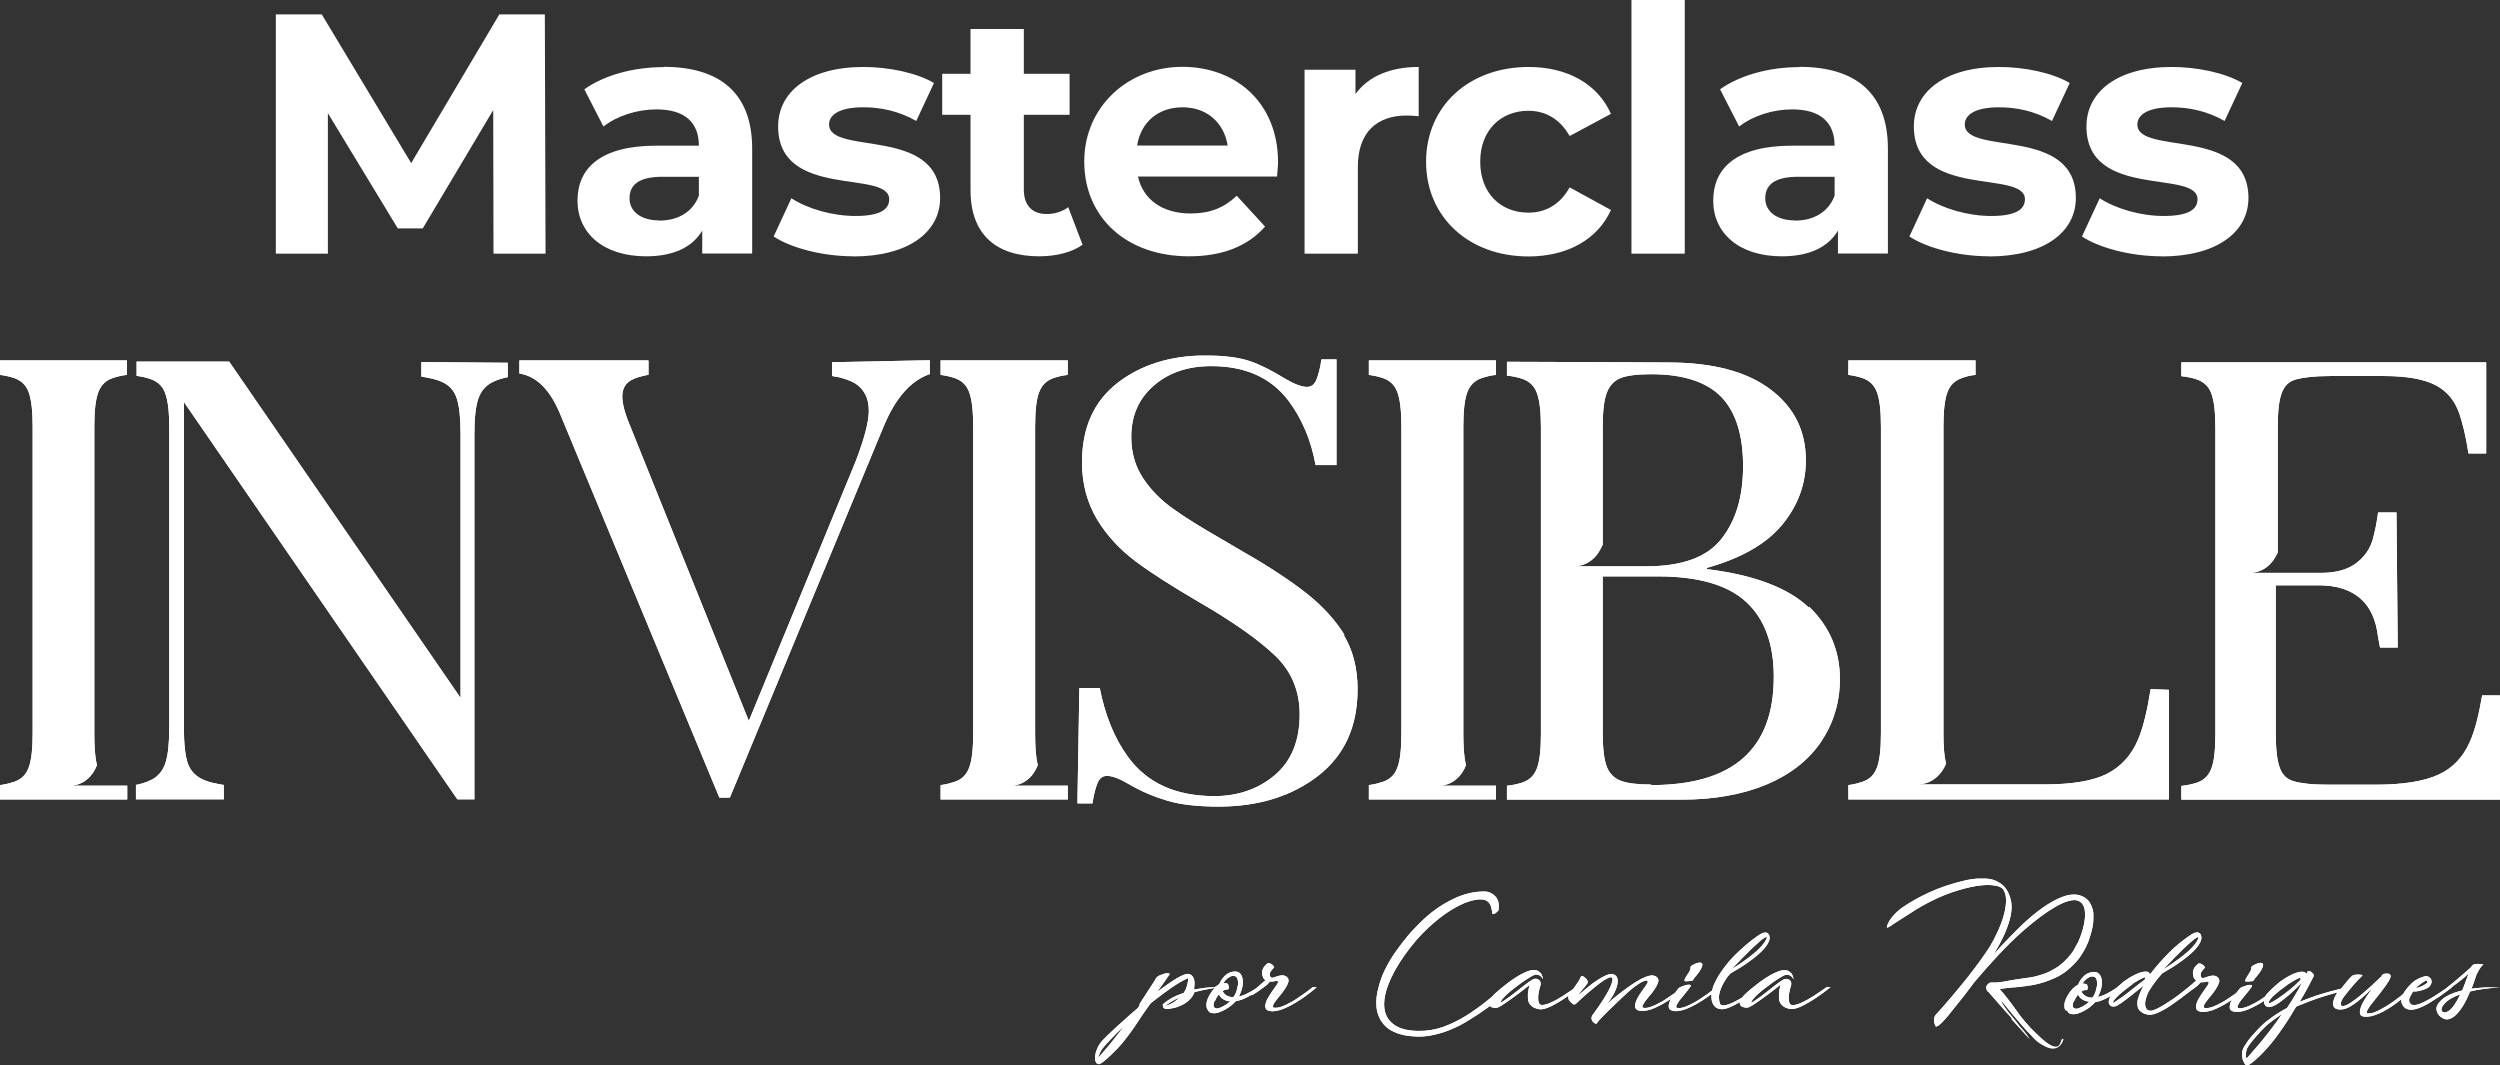 <?xml version="1.0" encoding="UTF-8"?><svg id="Layer_1" xmlns="http://www.w3.org/2000/svg" xmlns:xlink="http://www.w3.org/1999/xlink" viewBox="0 0 179.18 76.35"><rect x="0" y="0" width="179.18" height="76.35" fill="#333333" stroke="none"/><defs><style>.cls-1{fill:#fff;}.cls-2{clip-path:url(#clippath-2);}.cls-3{clip-path:url(#clippath-6);}.cls-4{clip-path:url(#clippath-7);}.cls-5{clip-path:url(#clippath-1);}.cls-6{clip-path:url(#clippath-4);}.cls-7{clip-path:url(#clippath-9);}.cls-8{clip-path:url(#clippath);}.cls-9{clip-path:url(#clippath-3);}.cls-10{clip-path:url(#clippath-8);}.cls-11{clip-path:url(#clippath-5);}</style><clipPath id="clippath"><path class="cls-1" d="m87.82,70.26s-.05.06-.07.1c-.02.03-.04.06-.06.1.08,0,.16,0,.26.03h0s.04.01.06.04c.01.03.02.06.04.1.01.04.02.09.01.14v.1s-.04.05-.06.05h-.11c-.08.01-.16.04-.26.1,0,.03.01.05.02.06,0,.02.02.03.03.05l.03.03s.02.02.02.03.01.02.02.03c.02.01.03.03.04.04s.03.03.05.04c.08.06.16.1.26.13s.19.04.29.04c.08-.1.14-.2.18-.3.04-.1.08-.2.1-.3.06-.23.08-.4.06-.52-.02-.12-.03-.2-.05-.23-.03-.06-.07-.11-.13-.14s-.13-.04-.21-.03c-.08,0-.17.04-.26.1-.09.05-.18.13-.27.23m-.74,1.42c-.05.11-.08.2-.09.26v.11s0,.07.02.09c.02.04.05.07.09.09.03.02.08.03.14.03s.13-.02.23-.06c.06-.03.12-.06.19-.09l.21-.12c.13-.08.22-.16.3-.24-.24-.01-.44-.1-.62-.25-.08-.07-.14-.16-.18-.26-.01.01-.02.03-.03.04s-.02.03-.03.04-.02.03-.04.06c-.02.03-.04.05-.06.09-.02.04-.04.08-.06.12s-.03.07-.05.11l-.02-.02Zm-8.37,4.12c.04-.05.13-.14.25-.28.12-.13.26-.3.43-.5s.36-.43.56-.69c.21-.26.43-.54.65-.84-.41.39-.76.74-1.05,1.05-.29.31-.48.52-.56.64-.07.11-.13.22-.17.32s-.08.2-.11.29h0Zm4.8-3.72c.23-.06.43-.15.59-.25.16-.1.3-.22.42-.35-.18.08-.33.15-.45.23-.13.07-.23.14-.31.19-.1.07-.18.13-.25.18Zm-1.88-.05l.03-.04c.03-.05.07-.13.14-.23.07-.1.14-.21.22-.34s.16-.26.25-.39c.09-.14.17-.26.25-.38.08-.12.14-.22.2-.31s.09-.15.11-.19c0-.01.02-.03.03-.05.01-.01.02-.03.04-.05l.06-.06s.01,0,.02-.02c0,0,.02-.02.04-.03.01,0,.02-.01.04-.02.01,0,.03-.01.04-.02.07-.03.14-.06.23-.09.09-.03.18-.06.26-.07s.14-.01.19,0,.06.05.04.11c-.02.03-.03.05-.05.07-.02.02-.04.05-.06.07h0c-.08.12-.16.23-.24.35-.07.1-.15.22-.24.34-.09.13-.18.25-.27.38.21-.16.42-.31.62-.45.2-.14.38-.27.56-.38.17-.11.33-.2.48-.28.15-.07.27-.12.37-.15.14-.03.26-.02.36.04.09.05.16.14.22.28s.07.34.03.63v.16c.08-.02.16-.04.25-.05s.17-.03.26-.04c.19-.03.39-.06.6-.07.12,0,.25-.02.38-.02.03-.03.06-.05.09-.07.11-.08.18-.12.2-.13h.02c.03-.09.06-.17.11-.25.04-.07.09-.14.13-.19s.09-.1.13-.14l.09-.09c.05-.05.12-.09.2-.13.08-.04.16-.07.24-.09.08-.02.16-.03.25-.03s.16.02.22.05c.04.03.09.06.13.1s.08.1.11.17c0,.02.01.04.02.06,0,.02.01.04.02.06.02.08.03.17.04.27,0,.1,0,.22-.03.35v.02c-.03.15-.06.28-.11.38-.04.11-.08.19-.11.26-.03.05-.05.08-.05.08h-.02s.09-.02.13-.03.08-.03.13-.04c.15-.05.29-.11.42-.18s.25-.13.36-.2c.06-.04.12-.07.18-.11.03-.03.07-.05.1-.08.25-.21.46-.39.62-.54-.09-.06-.16-.14-.19-.24-.04-.1-.05-.21-.05-.32,0-.1.02-.19.07-.28.04-.08.09-.15.15-.21.06-.07.13-.13.21-.18.07.01.14.03.2.06.05.03.1.06.14.1.05.04.08.09.09.16l-.02.02-.02.02-.03.03c-.06.06-.12.13-.17.21-.03.05-.05.09-.06.14-.01.05-.02.09,0,.14v.03c.03.11.08.16.17.15.04,0,.08-.02.12-.03.04-.02.08-.03.12-.04.24-.09.42-.12.57-.1.04.01.09.03.14.05.05.02.1.06.14.11.08.09.09.21.05.35-.05.14-.12.29-.23.45s-.22.32-.35.47c-.13.16-.25.3-.34.43-.1.13-.16.24-.18.32-.02.09.02.13.13.14.1.01.22,0,.36-.04.13-.04.27-.09.42-.16.15-.07.3-.15.45-.23.15-.09.3-.18.44-.28.34-.22.69-.47,1.04-.76h.3c-.41.35-.82.66-1.22.92-.17.11-.35.22-.53.32s-.37.19-.55.27c-.18.08-.36.14-.53.17-.17.04-.33.05-.47.03-.18-.02-.29-.08-.34-.17-.05-.09-.06-.21-.03-.34s.08-.27.17-.42.17-.29.27-.43c.09-.14.18-.26.26-.37s.13-.19.16-.24c.01-.02.02-.04.03-.07.01-.05,0-.08,0-.09-.01-.02-.03-.03-.06-.03h-.1c-.12.03-.2.04-.26.04h-.15s-.07.07-.1.11c-.03.03-.05.06-.08.09s-.05.05-.08.07c-.03.03-.06.05-.09.07-.04.02-.07.05-.11.08-.09.07-.19.14-.29.21s-.19.13-.26.18c-.09.06-.18.12-.27.17l-.03-.03c-.12.07-.26.14-.4.21-.22.11-.44.19-.67.23h-.05c-.13.14-.28.28-.45.41-.18.13-.39.25-.65.36-.03.01-.05.02-.08.03-.03,0-.05.02-.07.03-.11.03-.2.05-.28.05s-.14,0-.2-.01-.11-.03-.16-.06c-.04-.03-.07-.06-.09-.1-.02-.03-.05-.06-.07-.1-.06-.1-.08-.22-.07-.38,0-.06.01-.14.04-.24.04-.13.09-.25.16-.38.07-.12.15-.24.23-.35.05-.07.11-.13.16-.19-.13.02-.25.04-.37.06-.4.07-.76.15-1.08.24-.08.22-.2.4-.37.56-.16.15-.34.28-.54.37-.2.1-.4.17-.6.21s-.38.07-.53.07c-.11-.03-.18-.07-.2-.14-.02-.06-.03-.12-.03-.15,0-.02,0-.04.02-.06.11-.1.26-.22.46-.34.2-.13.44-.25.74-.36.04-.02.09-.04.14-.05.05-.02.09-.03.14-.05.03-.04.05-.08.07-.12s.04-.07.06-.11c.05-.11.09-.22.11-.32.03-.1.05-.19.06-.27.02-.09.02-.17.02-.25-.35.15-.72.37-1.11.63-.39.27-.8.57-1.21.89-.06.04-.12.09-.18.14s-.12.09-.18.14l-.12.16c-.12.17-.23.33-.34.48-.1.15-.19.28-.25.37-.3.46-.6.91-.93,1.34-.32.43-.64.81-.97,1.12-.07.06-.15.15-.25.25s-.21.2-.32.29c-.11.1-.21.18-.31.25s-.17.11-.22.11c-.07,0-.12-.01-.16-.06-.04-.05-.06-.07-.06-.08s-.01-.03-.02-.04c0-.01-.01-.03-.02-.05h0s-.01-.08-.02-.17c0-.09,0-.2.03-.34.02-.14.08-.29.16-.46s.2-.35.37-.53c.09-.1.22-.23.37-.37s.33-.31.53-.5c.08-.07.16-.14.24-.22.08-.08.17-.15.26-.23.16-.15.34-.3.51-.46.18-.16.36-.32.56-.48l.09-.12.1-.16-.09.05Zm39.13-1.73s-.05-.06,0-.14c.04-.08.09-.18.16-.28.07-.1.13-.21.19-.31.06-.11.08-.19.06-.26v-.03s.04-.06.1-.1c.04-.03.12-.07.23-.12s.22-.08.31-.09c.1,0,.16.02.2.08.04.06,0,.2-.1.4-.08.14-.17.27-.28.4-.11.12-.22.27-.33.43-.09,0-.17.01-.24.02-.06,0-.12.01-.18.01s-.1,0-.13-.01h0Zm5.87-3.05c.03-.11,0-.14-.1-.09s-.24.15-.41.3c-.17.15-.36.33-.58.53-.22.21-.42.41-.61.61s-.36.38-.51.53-.23.25-.27.3c.42-.26.8-.53,1.14-.78.15-.11.29-.23.44-.35.15-.12.28-.24.4-.37.12-.12.22-.24.31-.36s.15-.23.18-.33h.01Zm-13.83,4.73s-.09-.06-.14-.11c-.06-.04-.11-.1-.16-.16-.05-.06-.08-.13-.09-.2-.01-.06,0-.11.02-.17-.11.08-.21.15-.32.22-.15.1-.31.2-.47.29-.16.09-.31.18-.46.25s-.29.13-.43.17c-.13.04-.25.05-.35.05-.15-.01-.29-.05-.42-.11-.11-.05-.21-.13-.3-.23-.09-.1-.15-.25-.16-.45-.01-.13,0-.25,0-.37.02-.12.03-.22.05-.31.02-.1.05-.2.07-.28-.39.31-.75.59-1.08.83-.14.1-.28.2-.42.3-.14.1-.27.19-.39.27-.12.08-.22.14-.31.18-.09.05-.15.07-.19.07-.22,0-.38-.04-.46-.14-.04.03-.09.07-.13.1-.44.32-.89.62-1.35.9-.45.29-.92.53-1.4.72-.48.2-.98.33-1.49.42-.51.08-1.05.07-1.61-.02-.12-.02-.23-.04-.33-.07s-.2-.05-.3-.09c-.37-.13-.66-.3-.87-.51s-.37-.43-.47-.68c-.1-.24-.16-.49-.18-.74s-.01-.49.02-.72.07-.43.12-.6c.05-.18.09-.31.11-.4.09-.29.2-.56.32-.82.12-.25.24-.48.35-.66.13-.22.25-.42.39-.62.42-.6.83-1.12,1.23-1.57.41-.44.8-.83,1.18-1.15s.75-.58,1.1-.79.67-.37.97-.5c.7-.29,1.37-.42,1.99-.4.15,0,.3.04.43.11.11.05.22.13.32.24s.18.26.22.44c.01.05.02.11.02.16v.18c0,.07,0,.14-.02.21-.03.04-.06.07-.1.11-.03.03-.07.06-.12.1-.05.03-.11.06-.19.07h0s-.02-.01-.03-.04v-.04c-.01-.05-.02-.1-.03-.16,0-.05-.02-.1-.03-.15-.02-.05-.03-.1-.04-.14v-.02h0c-.04-.13-.1-.22-.16-.29-.07-.07-.13-.12-.21-.15-.07-.03-.14-.05-.21-.06-.07,0-.12-.01-.16-.01-.2-.01-.49.04-.87.16-.38.12-.82.34-1.32.65-.49.31-1.02.72-1.58,1.24-.56.52-1.11,1.15-1.65,1.91-.54.75-.93,1.46-1.19,2.12-.25.66-.35,1.24-.29,1.73.06.49.29.88.69,1.17s.98.44,1.74.45c.62.01,1.21-.09,1.79-.29.57-.21,1.12-.48,1.64-.8.52-.33,1.02-.69,1.51-1.08.11-.09.22-.18.33-.27.05-.05.11-.11.18-.19.12-.11.26-.24.43-.38s.35-.28.54-.43c.19-.14.39-.28.59-.41.2-.13.39-.23.58-.32s.35-.15.49-.18c.14-.02.26-.02.38,0,.1.03.19.09.28.17s.15.22.19.42v.03s-.01,0-.02-.02c-.02-.04-.05-.08-.09-.13-.04-.04-.09-.08-.15-.11-.06-.03-.13-.05-.21-.05s-.16.02-.25.07c-.08.05-.2.11-.35.21-.15.09-.31.2-.48.32-.17.12-.34.25-.52.39s-.34.27-.48.4c-.14.13-.26.25-.35.36s-.13.2-.13.26c.02,0,.06-.03.12-.06.05-.03.12-.08.21-.14s.21-.14.36-.25.31-.24.49-.38.35-.28.51-.4c.16-.13.31-.23.44-.32.13-.09.22-.14.27-.15.14-.03.26,0,.35.07l.02.02c.05.05.09.12.1.19.01.08,0,.15-.02.22-.03.06-.06.17-.09.32-.04.15-.06.31-.07.46,0,.16,0,.3.05.42.04.12.13.18.26.17.1,0,.23-.03.37-.08s.29-.12.45-.2c.16-.08.32-.17.48-.27s.31-.19.45-.29c.14-.09.27-.18.39-.26l.06-.04c.06-.09.12-.18.18-.26.08-.11.15-.21.21-.31s.1-.17.12-.23c.01-.03.03-.07.06-.1.03-.04.06-.05.11-.03.03.02.08.05.13.08.05.04.1.08.14.13.04.05.07.1.09.16.02.06,0,.12-.03.17-.05.07-.11.15-.18.23s-.14.16-.2.24c-.07.08-.12.15-.17.22-.05.07-.08.12-.1.16.35-.32.69-.6,1-.84.14-.1.28-.2.42-.29.14-.09.28-.17.42-.24.13-.07.26-.12.37-.15.12-.03.21-.04.3,0,.16.04.26.15.3.3s.02.34-.03.54c-.06.21-.15.43-.28.66s-.28.44-.44.64c.13-.12.27-.24.42-.37.13-.11.29-.23.46-.37.18-.14.36-.27.56-.42.19-.14.37-.26.56-.38.18-.12.36-.22.52-.3.16-.08.32-.14.46-.18s.26-.05.36-.03c.04.01.09.03.14.05.05.02.1.06.14.11.08.09.09.21.04.35-.05.14-.12.29-.23.45-.1.16-.22.32-.36.47-.13.16-.25.3-.34.43s-.15.24-.18.32c-.03.09.01.13.12.14.1.01.22,0,.36-.04s.27-.09.42-.16c.15-.07.29-.15.45-.23.15-.09.3-.18.44-.28.17-.11.35-.23.53-.36.1-.13.19-.25.28-.35.02-.03.08-.06.18-.1s.21-.08.31-.11c.11-.03.2-.04.28-.03.08,0,.1.04.08.11-.11.16-.24.33-.39.51s-.28.34-.4.49c-.11.15-.19.28-.23.39s0,.16.11.17c.1.01.22,0,.36-.04.13-.04.27-.09.42-.16.15-.07.29-.15.45-.23.15-.09.3-.18.44-.28.26-.16.52-.35.78-.55h0c.03-.14.07-.27.12-.4.13-.29.28-.57.46-.84s.35-.49.5-.68c.03-.03.05-.06.07-.09s.05-.05.07-.08c.3-.34.63-.67,1-.99.36-.33.76-.64,1.19-.93.07-.04.13-.07.19-.1.05-.02.11-.03.17-.04.06,0,.11,0,.17.02.03.01.07.05.12.11.04.06.06.14.06.25s-.04.24-.12.39-.22.34-.43.55c-.21.21-.49.45-.86.72-.36.27-.84.57-1.41.9l-.15.17c-.06.07-.12.16-.18.26-.07.1-.13.21-.19.32-.06.12-.12.24-.17.37-.05.13-.08.26-.11.4,0,.04,0,.08-.01.11v.11c0,.15.03.3.08.43h0s.06.07.1.09.09.03.15.02c.1,0,.23-.03.37-.08s.29-.12.45-.2c.16-.08.32-.17.48-.27h.02c.05-.07.12-.15.21-.24.12-.11.26-.24.43-.38s.35-.28.54-.43c.19-.14.39-.28.59-.41.2-.13.39-.23.58-.32s.35-.15.49-.18c.14-.02.26-.02.38,0,.1.03.19.09.28.17s.15.22.19.42v.03s0,0-.02-.02c-.02-.04-.05-.08-.09-.13-.04-.04-.09-.08-.15-.11s-.13-.05-.21-.05-.16.02-.25.07c-.08.05-.2.11-.35.21-.15.09-.31.2-.48.32-.17.12-.34.25-.52.39s-.34.27-.48.4c-.14.13-.26.25-.35.36s-.13.2-.13.26c.02,0,.06-.03.12-.06.05-.03.12-.08.21-.14s.21-.14.36-.25.31-.24.49-.38.35-.28.51-.4c.16-.13.31-.23.44-.32s.22-.14.27-.15c.14-.03.26,0,.35.07l.02.02c.06.05.09.12.1.19,0,.08,0,.15-.02.22-.03.06-.06.17-.09.32-.04.15-.06.31-.07.46,0,.16,0,.3.05.42.04.12.13.18.26.17.1,0,.23-.03.37-.08s.29-.12.45-.2c.16-.08.32-.17.48-.27.16-.1.31-.19.45-.29.14-.09.27-.18.39-.26s.21-.14.27-.19h.28c-.39.31-.76.58-1.11.81-.15.1-.31.2-.47.29-.16.09-.31.18-.46.25-.15.07-.29.13-.43.17-.13.04-.25.05-.35.05-.15-.01-.29-.05-.42-.11-.11-.05-.21-.13-.3-.23-.09-.1-.15-.25-.16-.45,0-.13,0-.25,0-.37.02-.12.03-.22.05-.31.02-.1.05-.2.07-.28-.39.31-.75.59-1.08.83-.14.1-.28.2-.42.3-.14.1-.27.19-.39.27-.12.08-.22.14-.31.18-.09.05-.15.07-.19.07-.27,0-.44-.06-.51-.21-.03-.06-.04-.12-.03-.19-.09.05-.18.1-.26.15-.14.08-.28.15-.41.2-.13.06-.25.1-.36.13h-.02c-.18.05-.35.04-.54-.03-.02-.01-.04-.03-.07-.04-.02-.01-.04-.03-.07-.04-.13-.12-.21-.24-.25-.39-.02-.05-.03-.09-.03-.13s-.01-.09-.02-.13v-.29c-.2.15-.4.29-.6.42-.17.11-.35.22-.53.32-.19.1-.37.19-.55.27-.18.08-.36.14-.53.17-.17.04-.33.05-.47.03-.21-.03-.34-.1-.37-.23-.03-.13-.01-.28.06-.45.02-.06.05-.12.08-.18-.03.02-.07.04-.1.06-.17.11-.35.22-.53.32-.19.1-.37.19-.55.27-.18.08-.36.14-.53.17-.17.04-.33.05-.47.03-.18-.02-.29-.08-.34-.17-.05-.09-.06-.21-.03-.34s.09-.27.17-.42.17-.29.27-.43.18-.26.26-.37.13-.19.16-.24c.03-.04.04-.09.04-.14,0,0-.02-.02-.06-.05-.04-.03-.13-.01-.26.04-.13.05-.33.17-.59.36-.26.19-.6.49-1.04.91-.32.3-.59.56-.8.77l-.51.51c-.13.13-.22.24-.28.31s-.1.13-.12.16c-.03.03-.06.04-.08.03-.03-.02-.07-.04-.12-.08-.05-.03-.09-.08-.12-.13-.03-.05-.05-.12-.06-.18,0-.07.02-.15.08-.24.29-.39.55-.76.77-1.11.09-.15.18-.3.27-.45.09-.15.16-.29.22-.43.06-.13.11-.26.14-.37s.04-.2.02-.27c-.02-.08-.09-.1-.21-.06s-.27.12-.44.23c-.17.12-.36.25-.56.42-.2.16-.39.32-.58.48s-.35.31-.5.45-.25.24-.32.3c-.03.03-.05.04-.07.04h-.05l-.04.02Zm31.41.99c-.16-.17-.33-.36-.51-.56s-.35-.39-.51-.58c-.16-.18-.31-.35-.43-.49-.13-.14-.21-.24-.26-.3-.03,0-.05,0-.07-.04-.02-.03-.03-.07-.04-.12-.03-.06-.04-.12-.02-.17,0-.05.03-.09.06-.13s.07-.08.12-.12c.05-.05.12-.06.21-.06h.36c.31-.03.6-.07.86-.13.26-.05.5-.09.71-.12.07,0,.14-.02.23-.03.09-.02.19-.03.28-.04.1-.01.2-.03.3-.04.1-.02.19-.03.27-.05.5-.12.9-.25,1.19-.41.29-.15.49-.27.6-.35.24-.18.45-.37.63-.57.18-.2.33-.39.45-.58.12-.21.23-.42.34-.63.19-.45.33-.87.4-1.27.03-.17.06-.34.07-.5,0-.17,0-.32-.02-.47-.02-.14-.07-.28-.14-.39-.07-.12-.18-.21-.31-.27-.18-.08-.4-.08-.68,0-.28.07-.6.21-.95.41-.35.2-.73.45-1.13.75-.4.3-.82.64-1.25,1.02-.6.53-1.19,1.12-1.78,1.75s-1.15,1.27-1.68,1.9c-.46.63-.99,1.31-1.6,2.05l-.07.09s-.06.07-.09.11-.06.08-.1.13c-.06.06-.12.14-.2.23-.08.09-.16.18-.24.26s-.16.15-.24.21-.14.09-.18.09c-.02,0-.04,0-.06-.03,0-.02-.03-.06-.05-.12-.02-.06-.04-.12-.05-.2,0-.07,0-.15,0-.24.02-.09.06-.17.12-.25.08-.08.22-.24.42-.46.2-.23.43-.49.69-.8.26-.31.54-.65.84-1.01s.58-.73.86-1.1c.28-.37.54-.72.77-1.07.24-.34.42-.65.56-.91.21-.41.39-.79.53-1.16s.24-.71.3-1.03.08-.6.06-.84-.09-.45-.2-.61c-.1-.14-.31-.23-.65-.28-.33-.05-.75-.04-1.26.04s-1.09.23-1.75.45c-.66.23-1.36.54-2.11.96-.16.09-.31.18-.46.27-.15.09-.29.18-.42.27-.14.09-.29.18-.44.28-.15.1-.3.19-.44.28s-.26.17-.37.24-.19.13-.24.16c-.06.04-.1.06-.13.07h-.06s0-.03,0-.06c.03-.14.09-.28.17-.41.08-.13.17-.26.28-.37.1-.12.2-.22.3-.31s.19-.16.26-.22c.58-.41,1.26-.8,2.03-1.15.77-.36,1.66-.65,2.66-.88.09-.02.21-.04.35-.06s.3-.04.47-.05c.17,0,.34,0,.52,0,.18,0,.35.03.51.07.21.06.42.16.62.3s.36.33.49.57c.12.23.2.48.25.75.04.28.03.6-.04.96-.07.36-.21.77-.4,1.23-.2.46-.47.98-.83,1.57l.63-.7c.46-.49.93-.96,1.41-1.43.49-.46.97-.86,1.44-1.2s.94-.6,1.38-.78c.45-.18.86-.24,1.25-.16.32.08.58.24.76.5.08.11.14.24.2.41.06.16.09.35.09.57s0,.48-.06.77c-.05.29-.14.62-.27.99-.06.17-.13.33-.21.49-.08.16-.17.31-.26.46-.03.05-.09.14-.17.26s-.19.26-.34.41c-.14.15-.31.32-.51.49s-.43.33-.69.47c-.15.08-.35.17-.6.27s-.51.19-.79.26c-.12.03-.25.06-.39.09-.15.03-.29.05-.45.07-.15.02-.3.04-.45.06s-.28.03-.39.04h0c-.05,0-.1.01-.14.01h-.07c-.21.02-.4.04-.54.06-.15.02-.28.04-.39.06.15.17.34.39.55.66.21.27.47.62.76,1.03l.18.25c.27.34.52.63.74.86.23.23.46.46.7.68.23.21.43.37.59.47s.3.16.4.18c.11.02.19.01.25-.02.06-.04.11-.08.14-.14.04-.06.06-.12.08-.18s.04-.11.05-.14c.04-.08.08-.1.1-.08,0,.01.02.03.02.06-.08.21-.17.37-.29.46-.12.1-.24.15-.37.16-.13.01-.27,0-.41-.05s-.27-.11-.4-.19c-.12-.06-.21-.13-.29-.18-.08-.06-.15-.12-.21-.17-.06-.06-.12-.12-.18-.18-.05-.06-.12-.14-.19-.21-.08-.08-.16-.15-.22-.22-.07-.07-.13-.15-.2-.22-.07-.08-.13-.16-.21-.24-.07-.08-.15-.17-.23-.27-.19-.21-.35-.41-.5-.59-.15-.18-.28-.34-.39-.47-.13-.15-.24-.29-.34-.42,0,.06.03.16.13.31.1.15.22.32.36.5s.29.36.44.54c.15.18.27.33.35.45.12.13.24.27.37.42.12.15.25.33.37.53l-1.31-1.45.04-.04Zm32.12-1.72c-.44.16-.76.33-.96.51-.2.18-.32.33-.36.47s0,.23.08.28c.09.06.22.04.37-.04.16-.09.31-.25.46-.47.15-.22.29-.47.41-.75Zm-3.12-.5s-.02.02-.03.03h-.02l-.02.02.15-.03c.15-.04.28-.09.4-.16.12-.07.2-.12.24-.15.02-.01.04-.04.06-.09v-.04c0-.06,0-.08-.07-.07-.06,0-.15.04-.26.13-.07.04-.14.09-.21.15-.07.06-.15.12-.23.18h0v.03Zm-9.19-.24c-.17.12-.34.25-.51.38s-.32.26-.46.38c-.14.12-.25.24-.33.34s-.12.19-.12.25c.02.01.06,0,.12,0,.05-.01.12-.05.21-.1.09-.05.22-.13.38-.24.12-.08.24-.16.37-.26.13-.1.26-.2.39-.3.13-.11.26-.21.38-.32.12-.11.23-.22.33-.32.02-.01.04-.04.08-.08.04-.04.05-.09.04-.15,0-.04-.05-.04-.14,0s-.19.09-.29.15c-.11.06-.21.13-.3.18-.09.06-.15.09-.16.1h0Zm-3,5.34s.11-.12.26-.29.35-.4.59-.68c.24-.28.5-.61.8-.99.29-.38.59-.78.89-1.22-.21.13-.41.26-.6.41-.2.14-.38.29-.56.45-.02.02-.1.1-.25.25-.14.15-.3.32-.47.52-.13.14-.25.29-.36.43-.11.15-.2.28-.26.4-.02.05-.05.14-.07.26-.03.12-.02.28.02.46h.01Zm-3.45-8.59c.03-.11,0-.14-.1-.09s-.24.15-.41.3-.36.33-.58.53c-.22.21-.42.41-.61.61s-.36.38-.51.53-.23.25-.27.3c.42-.26.8-.53,1.14-.78.15-.11.29-.23.44-.35.15-.12.28-.24.4-.37.12-.12.22-.24.31-.36s.15-.23.18-.33h.01Zm-4.71,3.25c-.16.12-.33.25-.5.38s-.32.26-.46.38c-.13.12-.24.24-.33.34s-.12.19-.12.25c.02,0,.06-.03.12-.06.05-.03.12-.08.21-.14.09-.06.21-.14.37-.25.12-.08.24-.18.38-.29s.27-.22.41-.32c.13-.11.26-.21.38-.3.12-.09.22-.17.31-.23.02-.01.04-.04.08-.07.04-.03.05-.08.05-.14,0-.04-.05-.04-.14,0s-.19.09-.3.15c-.11.06-.21.13-.3.18-.09.06-.15.09-.16.1v.02Zm-3.46-.23s-.05.06-.07.1c-.02.03-.04.06-.06.1.08,0,.16,0,.26.03h0s.04.01.06.04c0,.03.02.06.04.1,0,.04.02.09,0,.14v.1s-.04.05-.06.05h-.11c-.08.01-.16.04-.26.1,0,.03,0,.05.02.06,0,.02.02.03.03.05,0,.01.02.02.03.03,0,0,0,.02.02.03,0,.01,0,.02.02.03.02.01.03.03.05.04,0,.01.03.03.05.04.08.06.16.1.26.13.1.03.19.04.29.04.08-.1.14-.2.18-.3.04-.1.08-.2.1-.3.06-.23.08-.4.06-.52-.02-.12-.03-.2-.05-.23-.03-.06-.07-.11-.13-.14s-.13-.04-.21-.03c-.08,0-.17.04-.26.1-.09.05-.18.13-.27.23v-.02Zm-.74,1.42c-.05.11-.08.2-.09.26v.11s0,.07.02.09c.02.04.05.07.09.09.03.02.08.03.14.03s.13-.02.23-.06c.06-.03.12-.06.19-.09.07-.04.14-.08.21-.12.13-.08.22-.16.3-.24-.24-.01-.44-.1-.62-.25-.08-.07-.14-.16-.18-.26,0,.01-.02.03-.03.04s-.02.03-.03.04-.02.03-.04.06c-.02.03-.04.05-.06.09-.02.04-.04.08-.06.12s-.03.07-.05.11l-.02-.02Zm-.62.68c-.06-.1-.08-.22-.07-.38,0-.06,0-.14.04-.24.04-.13.09-.25.16-.38.07-.12.15-.24.23-.35.12-.15.23-.26.34-.34.11-.08.18-.12.2-.13h.02c.03-.09.06-.17.11-.25.04-.07.09-.14.13-.19.04-.05.09-.1.13-.14.04-.04.07-.07.09-.09.05-.05.12-.09.2-.13s.16-.07.24-.09.16-.03.25-.03.16.02.22.05c.04.03.09.06.13.1.04.04.08.1.12.17,0,.02,0,.04.02.06,0,.02,0,.04.02.06.02.08.03.17.04.27,0,.1,0,.22-.03.35v.02c-.03.15-.06.28-.11.38-.04.11-.08.19-.11.26-.03.05-.05.08-.05.08h-.02s.09-.02.13-.03c.04-.01.08-.03.13-.04.15-.05.29-.11.42-.18s.25-.13.36-.2c.12-.07.24-.15.35-.23h0c.14-.13.3-.27.47-.41.03-.03.09-.06.16-.11s.15-.1.22-.15c.1-.06.23-.14.39-.22s.31-.15.46-.19c.15-.05.29-.07.42-.06.13,0,.21.07.26.19.02-.03.04-.06.07-.09.02-.03.05-.05.07-.09.35-.44.75-.9,1.23-1.38s1-.91,1.6-1.3c.07-.04.13-.07.19-.1.05-.02.11-.03.17-.04.06,0,.12,0,.17.02.03.01.07.05.12.11.04.06.06.14.06.25s-.04.24-.12.39-.22.34-.43.55c-.21.21-.49.45-.86.72-.36.27-.84.57-1.41.9l-.34.4s-.07.1-.14.18c-.06.08-.13.17-.2.28-.07.1-.14.21-.21.32s-.13.22-.16.31c-.03.07-.06.15-.08.23-.03.08-.05.17-.07.26-.03.2-.02.37.05.5.06.13.17.19.33.19.1,0,.24-.04.4-.12.16-.07.33-.16.51-.27.18-.11.37-.23.56-.36s.37-.25.54-.38c.43-.35.86-.66,1.26-1.04-.09-.06-.16-.14-.19-.24-.04-.1-.05-.21-.05-.32,0-.1.02-.19.07-.28.04-.08.09-.15.15-.21.06-.07.13-.13.21-.18.07.01.14.03.2.06.05.03.1.06.14.1.05.04.08.09.09.16l-.02.02s0,.01-.02.02c0,0-.02.02-.03.03-.06.06-.12.13-.17.21-.03.05-.05.09-.06.14s0,.09,0,.14v.03c.03.11.09.16.17.15.04,0,.08-.02.12-.03.04-.02.08-.03.12-.04.24-.09.42-.12.57-.1.04.01.09.03.14.05.05.02.1.06.14.11.08.09.09.21.05.35-.05.14-.12.29-.23.45-.1.16-.22.32-.35.47-.13.16-.25.3-.34.43-.1.13-.16.24-.18.32-.02.09.02.13.13.14.1.01.22,0,.36-.04.13-.04.27-.09.42-.16.15-.07.29-.15.45-.23.15-.09.3-.18.44-.28.17-.11.35-.23.53-.36.1-.13.19-.25.28-.35.02-.03.08-.06.18-.1.1-.04.21-.08.31-.11.11-.03.2-.04.28-.03.08,0,.1.04.08.11-.11.16-.24.33-.39.51s-.28.34-.4.49c-.11.15-.19.28-.23.39s0,.16.11.17c.1.01.22,0,.36-.04.13-.04.27-.09.42-.16.15-.07.29-.15.45-.23.15-.09.3-.18.44-.28l.18-.12s.04-.08.07-.11c.07-.09.19-.22.37-.4.18-.17.38-.35.61-.54.04-.03.09-.06.16-.11s.14-.1.22-.15c.1-.06.23-.14.39-.22.15-.08.31-.15.46-.19.15-.05.29-.07.42-.06.13,0,.22.06.27.17,0-.03.02-.07.04-.1.02-.04.03-.07.05-.1,0-.01.02-.02.05-.03.03,0,.07,0,.13.03.02.01.05.03.09.06s.07.05.09.08c.03.03.05.06.07.1s.02.07,0,.1c-.04.08-.1.19-.16.31-.07.13-.14.27-.23.44-.06.1-.11.2-.17.31s-.12.22-.19.34c-.04.07-.09.15-.13.22-.04.08-.09.15-.13.23.03-.01.05-.02.07-.03.02,0,.05-.02.07-.03.35-.14.69-.27,1.02-.38s.64-.2.92-.28.52-.14.73-.19c.06-.01.11-.03.16-.04l.13-.16c.1-.13.2-.24.28-.35.09-.1.16-.19.22-.25s.11-.12.15-.15c0,0,.03-.02.05-.03s.05-.03.07-.04c.17-.03.29-.04.37-.03.07,0,.14.02.2.02.02,0,.03.01.05.02.02,0,0,.03-.02.06-.22.21-.44.44-.67.71s-.44.54-.65.81c-.02.03-.03.06-.05.08-.02.02-.03.04-.04.06-.05.1-.09.18-.1.24,0,.06,0,.11,0,.15s.03.08.07.11h.07c.15-.01.34-.1.57-.25.23-.15.48-.34.73-.55.25-.21.49-.42.72-.63s.41-.39.55-.52c.08-.08.13-.13.16-.15.03-.05.06-.1.1-.14.04-.05.07-.07.1-.07.04,0,.1-.01.16-.02h.17c.05.01.09.04.13.08.03.04.04.11.02.2-.06.15-.15.31-.28.49s-.26.37-.41.56c-.15.19-.29.38-.44.56-.15.18-.27.34-.37.48-.1.14-.16.25-.19.34s0,.14.09.14c.1.01.23,0,.37-.05s.3-.11.46-.2c.16-.08.33-.18.51-.29s.35-.22.51-.34c.21-.15.43-.32.66-.5,0-.01.02-.03.02-.04.08-.15.18-.28.29-.41.11-.13.21-.24.31-.33.1-.09.18-.16.23-.19,0,0,.03-.02.05-.03s.04-.03.07-.04c.09-.05.19-.1.28-.14.1-.04.19-.07.27-.09.07-.01.13-.02.18-.01.05,0,.1.02.14.05.1.07.16.14.18.22.02.08.03.15,0,.22,0,.01,0,.03-.02.05,0,.02-.02.05-.03.08-.08.13-.21.23-.37.29-.16.07-.33.12-.49.15-.05.01-.1.02-.14.02s-.09,0-.13.01h-.13s-.04.06-.07.12c-.03.05-.06.11-.09.16-.03.06-.05.11-.08.16-.02.05-.04.09-.04.12v.1s0,.09.04.14c.02.05.05.09.1.12.04.04.11.05.21.05h.07s.05,0,.08-.01c.17-.03.37-.11.59-.22s.45-.24.67-.37c.22-.14.42-.27.61-.4.1-.07.18-.12.25-.17h0c.5-.4.91-.74,1.23-1.02.32-.28.52-.46.6-.53.02-.05.04-.08.07-.11.05-.05.12-.09.21-.1.09-.02.18-.02.28-.01.1,0,.22.02.34.04-.05,0-.1.05-.16.12s-.11.15-.17.24c-.06.1-.12.22-.19.35-.06.19-.12.37-.18.54s-.12.33-.18.48c.2-.03.39-.04.57-.06.18-.01.34-.02.47-.03h.99c-.43.03-.83.06-1.18.11-.35.05-.67.11-.95.18-.18.43-.35.78-.53,1.06s-.35.49-.51.64c-.16.15-.32.24-.47.28s-.28.02-.39-.03c-.14-.07-.25-.15-.32-.23s-.12-.17-.15-.25c-.03-.09-.05-.19-.05-.29.05-.17.13-.33.26-.46.12-.13.26-.25.43-.35.16-.1.35-.18.55-.26.2-.07.4-.13.61-.18.09-.22.18-.43.25-.64.08-.21.15-.4.21-.57-.25.23-.49.44-.74.62-.17.13-.33.25-.48.36h.03c-.31.24-.61.46-.91.67-.26.17-.53.34-.81.51-.29.16-.54.28-.77.35-.16.05-.3.08-.41.08s-.21-.01-.29-.04c-.09-.03-.17-.07-.22-.13-.07-.06-.12-.14-.16-.22-.05-.1-.07-.22-.07-.35-.12.09-.24.18-.35.27-.19.14-.38.27-.58.39-.2.13-.41.23-.61.33-.2.09-.4.16-.6.21-.19.04-.37.06-.54.03-.18-.03-.27-.11-.28-.25s.02-.31.1-.51c.08-.2.2-.41.35-.64.15-.23.3-.44.44-.64-.15.15-.33.32-.52.5s-.39.34-.58.49c-.2.15-.39.28-.58.38s-.37.15-.53.16h-.19c-.1-.01-.18-.04-.24-.07-.06-.04-.1-.08-.13-.14s-.04-.12-.04-.19,0-.13.02-.2c.02-.08.04-.15.07-.23.03-.07.07-.14.11-.21s.07-.12.11-.18c-.18.04-.37.1-.58.16-.27.08-.57.17-.89.28-.32.11-.66.24-1,.38-.06.03-.14.06-.25.1s-.19.07-.24.11c-.03.04-.05.08-.07.11-.02.04-.04.07-.07.11-.16.28-.34.56-.52.84-.18.28-.37.55-.56.82s-.39.52-.58.76c-.2.24-.39.45-.58.65-.07.06-.15.15-.25.25s-.21.2-.32.29c-.11.09-.21.18-.31.25-.1.07-.18.11-.23.11-.07.01-.12,0-.15-.05-.04-.05-.06-.07-.06-.09-.02-.03-.04-.07-.07-.12-.03-.06-.05-.12-.07-.2-.02-.08-.03-.16-.04-.26,0-.1,0-.2.03-.31.02-.08.06-.19.13-.31.07-.12.16-.25.26-.4.1-.14.22-.28.35-.43s.26-.29.4-.43c.13-.14.27-.27.4-.39.13-.12.26-.22.37-.29.2-.16.4-.31.62-.44.21-.14.44-.26.67-.39.08-.13.17-.26.25-.39.09-.13.17-.26.24-.39.09-.15.18-.3.27-.45.09-.15.17-.31.25-.46,0-.02.02-.04.03-.06,0-.02.02-.04.03-.06-.08.08-.21.21-.39.38s-.37.35-.58.53-.43.35-.65.51-.42.26-.6.31c-.13.03-.23.03-.31-.02-.08-.04-.14-.11-.17-.2-.02-.06-.03-.13-.03-.2-.17.11-.34.21-.52.31-.19.1-.37.19-.55.27-.18.08-.36.14-.53.17-.17.04-.33.05-.47.03-.21-.03-.34-.1-.37-.23-.03-.13,0-.28.06-.45.03-.06.05-.12.09-.18-.04.03-.07.05-.11.07-.17.11-.35.22-.53.32s-.37.19-.55.27c-.18.08-.36.14-.53.17-.17.04-.33.05-.47.03-.18-.02-.29-.08-.34-.17s-.06-.21-.03-.34.08-.27.17-.42.17-.29.27-.43c.09-.14.18-.26.26-.37s.13-.19.16-.24c0-.02.02-.04.03-.07,0-.05,0-.08,0-.09,0-.02-.03-.03-.06-.03h-.1c-.12.03-.2.04-.26.04h-.15s-.07.07-.1.11c-.03.03-.05.06-.08.09s-.05.05-.08.07c-.03.03-.06.05-.09.07-.04.02-.07.05-.11.08-.24.18-.48.35-.72.54-.2.15-.39.3-.58.43-.17.12-.34.24-.52.36-.18.12-.35.22-.52.3-.17.09-.32.16-.47.21-.15.05-.27.07-.37.07-.16,0-.3-.04-.43-.09-.11-.05-.21-.12-.31-.22-.1-.1-.15-.25-.16-.45,0-.13,0-.27.06-.43.05-.16.1-.3.16-.44.07-.16.15-.32.24-.47-.32.26-.62.5-.9.72-.12.09-.23.18-.35.27-.12.09-.23.17-.33.24s-.19.13-.27.18-.14.08-.18.08c-.13.03-.23.03-.3-.01-.08-.04-.13-.1-.16-.18s-.03-.17,0-.27c.02-.1.06-.19.13-.28-.12.07-.24.13-.38.2-.22.11-.44.19-.67.23h-.05c-.13.14-.28.28-.45.41-.18.13-.39.25-.65.36-.03.01-.05.02-.08.03-.03,0-.05.02-.07.03-.11.03-.2.05-.28.05s-.14,0-.2-.01-.11-.03-.16-.06c-.04-.03-.07-.06-.09-.1-.02-.03-.05-.06-.07-.1l-.12-.02Zm12.91-2.06s-.05-.06,0-.14c.04-.08.09-.18.16-.28s.13-.21.19-.31c.06-.11.08-.19.06-.26v-.03s.04-.06.1-.1c.04-.03.12-.07.23-.12s.22-.08.31-.09c.1,0,.16.02.2.08.04.06,0,.2-.1.4-.08.14-.17.27-.28.4-.11.12-.22.27-.33.43-.09,0-.17.01-.24.02-.06,0-.12.01-.18.01s-.1,0-.13-.01h.01Z"/></clipPath><clipPath id="clippath-1"><path class="cls-1" d="m4.93,56.32c1.46,0,1.97-1.32,2.02-1.5-.14-.52-.19-1.27-.19-2.26v-21.99c0-1.13.09-1.93.28-2.44.19-.52.52-.85,1.03-1.03.28-.09.61-.19,1.03-.23v-1.04H0v1.04c.42.05.75.14,1.03.23.52.19.85.52,1.03,1.03.19.52.28,1.32.28,2.44v21.99c0,1.13-.09,1.93-.28,2.44-.19.52-.52.85-1.03,1.03-.28.09-.61.19-1.03.24v1.03h9.12v-.99h-4.19Z"/></clipPath><clipPath id="clippath-2"><path class="cls-1" d="m30.2,25.96v1.03c.56.09,1.03.19,1.36.33.61.24.99.66,1.17,1.22.19.56.28,1.41.28,2.54v18.94l-16.59-24.11h-6.63v1.03c.42.05.75.14,1.03.24.52.19.85.52,1.03,1.03.19.52.28,1.32.28,2.44v21.52c0,1.13-.09,1.97-.28,2.54-.19.56-.56.99-1.08,1.22-.28.14-.61.24-1.03.33v1.03h6.3v-1.03c-.56-.09-1.03-.19-1.36-.33-.61-.24-1.03-.66-1.22-1.22-.19-.56-.28-1.41-.28-2.54v-23.36l19.6,28.48h1.22v-26.18c0-1.13.09-1.97.28-2.53.19-.56.56-.99,1.08-1.22.28-.14.61-.24,1.03-.33v-1.03l-6.2-.05h.01Z"/></clipPath><clipPath id="clippath-3"><path class="cls-1" d="m59.64,25.96v.99c.66.09,1.22.28,1.64.52.66.42.99,1.08.99,1.97,0,.8-.33,2.02-.94,3.62l-7.66,18.61-8.51-21.15c-.38-.89-.56-1.6-.56-2.11,0-.56.24-.99.75-1.22.28-.14.66-.24,1.13-.33v-1.03h-9.26v.94c1.22.19,2.16,1.13,2.87,2.77l11.47,27.63h.75l11.04-26.65c.85-2.02,1.93-3.24,3.29-3.71v-.99s-7,.14-7,.14Z"/></clipPath><clipPath id="clippath-4"><path class="cls-1" d="m72.36,56.32c1.46,0,1.97-1.32,2.02-1.5-.14-.52-.19-1.27-.19-2.26v-21.99c0-1.13.09-1.93.28-2.44.19-.52.52-.85,1.03-1.03.28-.09.61-.19,1.03-.23v-1.04h-9.12v1.04c.42.05.75.14,1.03.23.52.19.85.52,1.03,1.03.19.52.28,1.32.28,2.44v21.99c0,1.13-.09,1.93-.28,2.44-.19.52-.52.85-1.03,1.03-.28.09-.61.19-1.03.24v1.03h9.12v-.99h-4.18.01Z"/></clipPath><clipPath id="clippath-5"><path class="cls-1" d="m96.4,45.56c-.7-1.13-1.6-2.11-2.73-3.01-1.13-.89-2.68-1.93-4.65-3.05l-1.36-.8c-1.55-.89-2.77-1.64-3.62-2.26-.85-.61-1.55-1.32-2.11-2.16-.56-.85-.85-1.83-.85-2.96,0-1.5.52-2.73,1.6-3.67s2.44-1.41,4.14-1.41c2.4,0,4.23.8,5.5,2.44.99,1.32,1.65,2.87,1.97,4.65h1.5v-7.57h-1.08c-.09.66-.24,1.17-.38,1.5s-.38.47-.66.47c-.38,0-.89-.19-1.6-.61-.85-.52-1.64-.94-2.44-1.22-.8-.28-1.88-.42-3.24-.42-2.49,0-4.61.66-6.3,1.97-1.69,1.32-2.54,3.2-2.54,5.69,0,1.55.38,2.91,1.08,4.09.71,1.17,1.64,2.16,2.77,3.01s2.63,1.79,4.46,2.87c2.54,1.46,4.37,2.77,5.55,3.9,1.17,1.13,1.74,2.54,1.74,4.18,0,1.93-.61,3.38-1.79,4.37-1.17.99-2.63,1.5-4.32,1.5-2.77,0-4.84-.94-6.2-2.82-.99-1.36-1.64-3.01-2.02-4.93h-1.46l-.14,8.27h1.08c.09-.66.24-1.17.38-1.5s.38-.47.66-.47c.38,0,.89.19,1.6.61.89.52,1.79.89,2.73,1.17s2.16.42,3.67.42c2.87,0,5.26-.75,7.14-2.21s2.82-3.52,2.82-6.2c0-1.5-.33-2.82-1.03-3.95l.14.09v.02Z"/></clipPath><clipPath id="clippath-6"><path class="cls-1" d="m103.05,56.32c1.46,0,1.97-1.32,2.02-1.5-.14-.52-.19-1.27-.19-2.26v-21.99c0-1.13.09-1.93.28-2.44.19-.52.52-.85,1.03-1.03.28-.09.61-.19,1.03-.23v-1.04h-9.12v1.04c.42.05.75.14,1.03.23.52.19.85.52,1.03,1.03.19.52.28,1.32.28,2.44v21.99c0,1.13-.09,1.93-.28,2.44-.19.52-.52.85-1.03,1.03-.28.09-.61.19-1.03.24v1.03h9.12v-.99h-4.18.01Z"/></clipPath><clipPath id="clippath-7"><path class="cls-1" d="m118.35,56.23c-.99,0-1.74-.09-2.21-.28s-.8-.52-.99-1.03c-.19-.52-.28-1.32-.28-2.4v-11.21h3.95c2.91,0,5.03.62,6.34,1.84,1.32,1.22,1.97,3.01,1.97,5.36,0,5.18-2.91,7.76-8.79,7.76v-.05h0Zm-3.48-17.13v-8.52c0-1.08.09-1.88.28-2.4s.52-.89.99-1.08,1.22-.28,2.21-.28c2.3,0,3.99.56,5.03,1.64,1.03,1.08,1.55,2.73,1.55,4.94s-.52,3.91-1.55,5.22c-1.03,1.32-2.82,1.97-5.4,1.97h-5.22c1.5,0,2.02-1.36,2.07-1.5h.05,0Zm14.8,4.47c-1.46-1.41-3.9-2.36-7.33-2.78v-.09c2.49-.7,4.28-1.74,5.4-3.1,1.13-1.37,1.69-2.92,1.69-4.61,0-2.12-.85-3.81-2.54-5.08-1.69-1.28-4.14-1.93-7.33-1.93-.61,0-8.41-.05-11.56-.05v.99c.47.05.85.14,1.13.24.52.19.85.52,1.03,1.03.19.52.28,1.32.28,2.44v21.98c0,1.13-.09,1.93-.28,2.44-.19.52-.52.85-1.03,1.03-.28.09-.66.19-1.13.24v.99h12.59c2.3,0,4.32-.38,6.02-1.08,1.69-.71,3.01-1.74,3.9-3.05.89-1.32,1.36-2.83,1.36-4.52,0-2.03-.75-3.77-2.21-5.18v.09h.01Z"/></clipPath><clipPath id="clippath-8"><path class="cls-1" d="m154.14,49.4c-.24,1.5-.52,2.69-.89,3.58-.47,1.13-1.22,1.97-2.26,2.49-1.03.52-2.54.75-4.46.75h-9.12c1.55,0,2.07-1.5,2.07-1.5-.14-.52-.19-1.22-.19-2.16v-21.99c0-1.13.09-1.93.28-2.44.19-.52.52-.85,1.03-1.03.24-.09.56-.19.99-.23v-1.04h-9.12v1.04c.42.05.75.14,1.03.23.52.19.85.52,1.03,1.03.19.52.28,1.32.28,2.44v21.99c0,1.13-.09,1.93-.28,2.44-.19.52-.52.85-1.03,1.03-.28.09-.61.19-1.03.24v1.03h22.98v-7.86l-1.32-.05h0Z"/></clipPath><clipPath id="clippath-9"><path class="cls-1" d="m179.17,49.84h-1.27c-.24,1.41-.52,2.54-.89,3.34-.47,1.08-1.22,1.88-2.26,2.35-1.03.47-2.54.71-4.46.71h-3.43c-1.13,0-1.93-.09-2.44-.24-.52-.14-.85-.47-1.03-.99-.19-.52-.28-1.32-.28-2.44v-10.62h3.1c1.27,0,2.26.33,2.96.94.71.61,1.13,1.55,1.27,2.77.05.28.09.52.14.75h1.27l-.09-9.68h-1.32c-.09.75-.24,1.41-.38,1.93-.19.66-.56,1.22-1.17,1.69-.61.47-1.46.71-2.54.71h-5.17c1.46,0,1.97-1.27,2.07-1.46v-8.98c0-1.13.09-1.93.28-2.44.19-.52.52-.85,1.03-.99.52-.14,1.32-.24,2.44-.24h3.9c1.65,0,2.87.24,3.67.66s1.36,1.08,1.69,2.02c.24.7.47,1.64.66,2.87h1.27v-6.53h-21.85v.99c.47.05.85.14,1.13.24.52.19.85.52,1.03,1.03.19.52.28,1.32.28,2.44v21.95c0,1.13-.09,1.93-.28,2.44-.19.52-.52.85-1.03,1.03-.28.09-.66.19-1.13.24v.99h22.84v-7.47h-.01Z"/></clipPath></defs><polygon class="cls-1" points="39.1 18.18 39.05 1.03 35.79 1.03 29.47 11.69 23.06 1.03 19.77 1.03 19.77 18.18 23.5 18.18 23.5 8.11 28.51 16.37 30.3 16.37 35.35 7.89 35.37 18.18 39.1 18.18"/><path class="cls-1" d="m47.28,15.8c-1.35,0-2.16-.64-2.16-1.59,0-.88.56-1.54,2.35-1.54h2.62v1.35c-.44,1.2-1.54,1.79-2.82,1.79m.29-11c-2.11,0-4.24.56-5.68,1.59l1.37,2.67c.96-.76,2.4-1.23,3.8-1.23,2.06,0,3.04.96,3.04,2.6h-3.04c-4.02,0-5.66,1.62-5.66,3.94s1.84,3.99,4.92,3.99c1.94,0,3.31-.64,4.02-1.84v1.64h3.58v-7.52c0-3.99-2.33-5.86-6.35-5.86v.02Z"/><path class="cls-1" d="m61.16,18.38c3.94,0,6.22-1.74,6.22-4.19,0-5.19-7.96-3.01-7.96-5.27,0-.69.74-1.23,2.45-1.23,1.2,0,2.5.24,3.8.98l1.27-2.72c-1.25-.74-3.26-1.15-5.07-1.15-3.85,0-6.1,1.76-6.1,4.26,0,5.27,7.96,3.06,7.96,5.22,0,.74-.66,1.2-2.43,1.2-1.62,0-3.41-.51-4.58-1.27l-1.27,2.74c1.22.81,3.48,1.42,5.71,1.42"/><path class="cls-1" d="m76.56,14.85c-.42.32-.98.49-1.54.49-1.03,0-1.64-.61-1.64-1.74v-5.37h3.28v-2.94h-3.28v-3.21h-3.82v3.21h-2.03v2.94h2.03v5.41c0,3.14,1.81,4.73,4.92,4.73,1.18,0,2.33-.27,3.11-.83l-1.03-2.7h0Z"/><path class="cls-1" d="m84.76,7.69c1.72,0,2.96,1.08,3.23,2.74h-6.49c.27-1.69,1.52-2.74,3.26-2.74m6.84,3.94c0-4.24-2.99-6.84-6.86-6.84s-7.03,2.84-7.03,6.79,2.96,6.79,7.52,6.79c2.38,0,4.21-.73,5.44-2.13l-2.03-2.21c-.91.86-1.91,1.27-3.31,1.27-2.01,0-3.41-1-3.77-2.65h9.97c.02-.32.07-.74.07-1.03h0Z"/><path class="cls-1" d="m97.15,6.74v-1.74h-3.65v13.18h3.82v-6.22c0-2.52,1.4-3.68,3.5-3.68.29,0,.54.02.86.05v-3.53c-2.03,0-3.6.66-4.53,1.94"/><path class="cls-1" d="m109.56,18.38c2.77,0,4.95-1.22,5.9-3.33l-2.96-1.62c-.71,1.27-1.76,1.81-2.96,1.81-1.94,0-3.45-1.35-3.45-3.65s1.52-3.65,3.45-3.65c1.2,0,2.25.56,2.96,1.81l2.96-1.59c-.96-2.16-3.14-3.36-5.9-3.36-4.29,0-7.35,2.82-7.35,6.79s3.06,6.79,7.35,6.79"/><rect class="cls-1" x="116.93" width="3.82" height="18.18"/><path class="cls-1" d="m128.68,15.8c-1.35,0-2.16-.64-2.16-1.59,0-.88.56-1.54,2.35-1.54h2.62v1.35c-.44,1.2-1.54,1.79-2.82,1.79m.29-11c-2.11,0-4.24.56-5.68,1.59l1.37,2.67c.96-.76,2.4-1.23,3.8-1.23,2.06,0,3.04.96,3.04,2.6h-3.04c-4.02,0-5.66,1.62-5.66,3.94s1.84,3.99,4.92,3.99c1.94,0,3.31-.64,4.02-1.84v1.64h3.58v-7.52c0-3.99-2.33-5.86-6.35-5.86v.02Z"/><path class="cls-1" d="m142.56,18.38c3.94,0,6.22-1.74,6.22-4.19,0-5.19-7.96-3.01-7.96-5.27,0-.69.74-1.23,2.45-1.23,1.2,0,2.5.24,3.8.98l1.27-2.72c-1.25-.74-3.26-1.15-5.07-1.15-3.85,0-6.1,1.76-6.1,4.26,0,5.27,7.96,3.06,7.96,5.22,0,.74-.66,1.2-2.43,1.2-1.62,0-3.41-.51-4.58-1.27l-1.27,2.74c1.22.81,3.48,1.42,5.71,1.42"/><path class="cls-1" d="m154.93,18.38c3.94,0,6.22-1.74,6.22-4.19,0-5.19-7.96-3.01-7.96-5.27,0-.69.74-1.23,2.45-1.23,1.2,0,2.5.24,3.8.98l1.27-2.72c-1.25-.74-3.26-1.15-5.07-1.15-3.85,0-6.1,1.76-6.1,4.26,0,5.27,7.96,3.06,7.96,5.22,0,.74-.66,1.2-2.43,1.2-1.62,0-3.41-.51-4.58-1.27l-1.27,2.74c1.22.81,3.48,1.42,5.71,1.42"/><path class="cls-1" d="m87.82,70.26s-.05.06-.07.1c-.02.03-.04.06-.06.1.08,0,.16,0,.26.03h0s.04.01.06.04c.01.03.02.06.04.1.01.04.02.09.01.14v.1s-.04.05-.06.05h-.11c-.08.01-.16.04-.26.1,0,.03.01.05.02.06,0,.02.02.03.03.05l.03.03s.02.02.02.03.01.02.02.03c.02.01.03.03.04.04s.03.03.05.04c.08.06.16.1.26.13s.19.04.29.04c.08-.1.14-.2.18-.3.04-.1.08-.2.1-.3.06-.23.08-.4.06-.52-.02-.12-.03-.2-.05-.23-.03-.06-.07-.11-.13-.14s-.13-.04-.21-.03c-.08,0-.17.04-.26.1-.09.05-.18.13-.27.23m-.74,1.42c-.05.11-.08.2-.09.26v.11s0,.07.02.09c.02.04.05.07.09.09.03.02.08.03.14.03s.13-.02.23-.06c.06-.03.12-.06.19-.09l.21-.12c.13-.08.22-.16.3-.24-.24-.01-.44-.1-.62-.25-.08-.07-.14-.16-.18-.26-.01.01-.02.03-.03.04s-.02.03-.03.04-.02.03-.04.06c-.02.03-.04.05-.06.09-.02.04-.04.08-.06.12s-.03.07-.05.11l-.02-.02Zm-8.37,4.12c.04-.05.13-.14.25-.28.12-.13.26-.3.43-.5s.36-.43.56-.69c.21-.26.43-.54.65-.84-.41.39-.76.74-1.05,1.05-.29.31-.48.52-.56.64-.07.11-.13.22-.17.32s-.08.2-.11.29h0Zm4.8-3.72c.23-.06.43-.15.59-.25.16-.1.3-.22.42-.35-.18.08-.33.15-.45.23-.13.07-.23.14-.31.19-.1.07-.18.13-.25.18Zm-1.88-.05l.03-.04c.03-.05.07-.13.14-.23.07-.1.14-.21.22-.34s.16-.26.25-.39c.09-.14.17-.26.25-.38.08-.12.14-.22.2-.31s.09-.15.11-.19c0-.01.02-.03.03-.05.01-.01.02-.03.04-.05l.06-.06s.01,0,.02-.02c0,0,.02-.02.04-.03.01,0,.02-.01.04-.02.01,0,.03-.01.04-.02.07-.03.14-.06.23-.09.09-.03.18-.06.26-.07s.14-.01.19,0,.06.05.04.11c-.02.03-.03.05-.05.07-.02.02-.04.05-.06.07h0c-.08.12-.16.23-.24.35-.07.1-.15.22-.24.34-.09.13-.18.25-.27.38.21-.16.42-.31.62-.45.2-.14.38-.27.56-.38.17-.11.33-.2.48-.28.15-.07.27-.12.37-.15.14-.03.26-.02.36.04.09.05.16.14.22.28s.07.34.03.63v.16c.08-.02.16-.04.25-.05s.17-.03.26-.04c.19-.03.39-.06.6-.07.12,0,.25-.02.38-.02.03-.03.06-.05.09-.07.11-.08.18-.12.2-.13h.02c.03-.09.06-.17.11-.25.04-.07.09-.14.13-.19s.09-.1.13-.14l.09-.09c.05-.05.12-.09.2-.13.08-.04.16-.07.24-.09.08-.02.16-.03.25-.03s.16.02.22.05c.04.03.09.06.13.1s.08.1.11.17c0,.02.01.04.02.06,0,.02.01.04.02.06.02.08.03.17.04.27,0,.1,0,.22-.03.35v.02c-.03.15-.06.28-.11.38-.04.11-.08.19-.11.26-.03.05-.05.08-.05.08h-.02s.09-.02.13-.03.08-.03.13-.04c.15-.05.29-.11.42-.18s.25-.13.36-.2c.06-.04.12-.07.18-.11.03-.03.07-.05.1-.08.25-.21.46-.39.62-.54-.09-.06-.16-.14-.19-.24-.04-.1-.05-.21-.05-.32,0-.1.02-.19.07-.28.04-.08.09-.15.15-.21.06-.07.13-.13.21-.18.07.01.14.03.2.06.05.03.1.06.14.1.05.04.08.09.09.16l-.02.02-.02.02-.03.03c-.06.06-.12.13-.17.21-.03.05-.05.09-.06.14-.01.05-.02.09,0,.14v.03c.03.11.08.16.17.15.04,0,.08-.02.12-.03.04-.02.08-.03.12-.04.24-.09.42-.12.57-.1.04.01.09.03.14.05.05.02.1.06.14.11.08.09.09.21.05.35-.05.14-.12.29-.23.45s-.22.32-.35.47c-.13.16-.25.3-.34.43-.1.13-.16.24-.18.32-.02.09.02.13.13.14.1.01.22,0,.36-.04.13-.04.27-.09.42-.16.15-.07.3-.15.45-.23.15-.09.3-.18.44-.28.34-.22.69-.47,1.04-.76h.3c-.41.35-.82.66-1.22.92-.17.11-.35.22-.53.32s-.37.19-.55.27c-.18.08-.36.14-.53.17-.17.04-.33.05-.47.03-.18-.02-.29-.08-.34-.17-.05-.09-.06-.21-.03-.34s.08-.27.17-.42.17-.29.27-.43c.09-.14.18-.26.26-.37s.13-.19.16-.24c.01-.02.02-.04.03-.07.01-.05,0-.08,0-.09-.01-.02-.03-.03-.06-.03h-.1c-.12.03-.2.04-.26.04h-.15s-.07.07-.1.11c-.03.03-.05.06-.08.09s-.05.05-.08.07c-.03.03-.06.05-.09.07-.04.02-.07.05-.11.08-.09.07-.19.14-.29.21s-.19.13-.26.18c-.09.06-.18.12-.27.17l-.03-.03c-.12.07-.26.14-.4.21-.22.11-.44.19-.67.23h-.05c-.13.14-.28.28-.45.41-.18.13-.39.25-.65.36-.03.01-.05.02-.08.03-.03,0-.05.02-.07.03-.11.03-.2.05-.28.05s-.14,0-.2-.01-.11-.03-.16-.06c-.04-.03-.07-.06-.09-.1-.02-.03-.05-.06-.07-.1-.06-.1-.08-.22-.07-.38,0-.06.01-.14.04-.24.04-.13.09-.25.16-.38.07-.12.15-.24.23-.35.05-.07.11-.13.16-.19-.13.02-.25.04-.37.06-.4.07-.76.15-1.08.24-.08.22-.2.4-.37.56-.16.15-.34.28-.54.37-.2.1-.4.17-.6.21s-.38.07-.53.07c-.11-.03-.18-.07-.2-.14-.02-.06-.03-.12-.03-.15,0-.02,0-.04.02-.06.11-.1.26-.22.46-.34.2-.13.44-.25.74-.36.04-.02.09-.04.14-.05.05-.02.09-.03.14-.05.03-.04.05-.08.07-.12s.04-.07.06-.11c.05-.11.09-.22.11-.32.03-.1.05-.19.06-.27.02-.09.02-.17.02-.25-.35.15-.72.37-1.11.63-.39.27-.8.57-1.21.89-.06.04-.12.09-.18.14s-.12.09-.18.14l-.12.16c-.12.17-.23.33-.34.48-.1.15-.19.28-.25.37-.3.46-.6.91-.93,1.34-.32.43-.64.81-.97,1.12-.07.06-.15.15-.25.25s-.21.2-.32.29c-.11.1-.21.18-.31.25s-.17.11-.22.11c-.07,0-.12-.01-.16-.06-.04-.05-.06-.07-.06-.08s-.01-.03-.02-.04c0-.01-.01-.03-.02-.05h0s-.01-.08-.02-.17c0-.09,0-.2.03-.34.02-.14.08-.29.16-.46s.2-.35.37-.53c.09-.1.22-.23.37-.37s.33-.31.53-.5c.08-.07.16-.14.24-.22.08-.08.17-.15.26-.23.16-.15.34-.3.51-.46.18-.16.36-.32.56-.48l.09-.12.1-.16-.09.05Zm39.13-1.73s-.05-.06,0-.14c.04-.08.09-.18.16-.28.07-.1.13-.21.19-.31.06-.11.08-.19.06-.26v-.03s.04-.06.1-.1c.04-.03.12-.07.23-.12s.22-.08.31-.09c.1,0,.16.02.2.08.04.06,0,.2-.1.4-.08.14-.17.27-.28.4-.11.12-.22.27-.33.43-.09,0-.17.01-.24.02-.06,0-.12.01-.18.01s-.1,0-.13-.01h0Zm5.87-3.05c.03-.11,0-.14-.1-.09s-.24.15-.41.3c-.17.15-.36.33-.58.53-.22.21-.42.41-.61.61s-.36.38-.51.53-.23.25-.27.3c.42-.26.8-.53,1.14-.78.15-.11.29-.23.44-.35.15-.12.28-.24.4-.37.12-.12.22-.24.31-.36s.15-.23.18-.33h.01Zm-13.83,4.73s-.09-.06-.14-.11c-.06-.04-.11-.1-.16-.16-.05-.06-.08-.13-.09-.2-.01-.06,0-.11.02-.17-.11.08-.21.15-.32.22-.15.1-.31.2-.47.29-.16.09-.31.18-.46.25s-.29.13-.43.17c-.13.04-.25.05-.35.05-.15-.01-.29-.05-.42-.11-.11-.05-.21-.13-.3-.23-.09-.1-.15-.25-.16-.45-.01-.13,0-.25,0-.37.02-.12.03-.22.05-.31.02-.1.05-.2.07-.28-.39.31-.75.59-1.08.83-.14.1-.28.2-.42.3-.14.1-.27.19-.39.27-.12.08-.22.14-.31.18-.09.05-.15.07-.19.07-.22,0-.38-.04-.46-.14-.04.03-.09.07-.13.1-.44.32-.89.62-1.35.9-.45.29-.92.53-1.4.72-.48.2-.98.33-1.49.42-.51.08-1.05.07-1.61-.02-.12-.02-.23-.04-.33-.07s-.2-.05-.3-.09c-.37-.13-.66-.3-.87-.51s-.37-.43-.47-.68c-.1-.24-.16-.49-.18-.74s-.01-.49.02-.72.07-.43.12-.6c.05-.18.09-.31.11-.4.09-.29.2-.56.32-.82.12-.25.24-.48.35-.66.13-.22.25-.42.39-.62.42-.6.83-1.12,1.23-1.57.41-.44.8-.83,1.18-1.15s.75-.58,1.1-.79.67-.37.97-.5c.7-.29,1.37-.42,1.99-.4.15,0,.3.04.43.11.11.05.22.13.32.24s.18.26.22.44c.01.05.02.11.02.16v.18c0,.07,0,.14-.02.21-.03.04-.06.07-.1.11-.03.03-.07.06-.12.1-.05.03-.11.06-.19.07h0s-.02-.01-.03-.04v-.04c-.01-.05-.02-.1-.03-.16,0-.05-.02-.1-.03-.15-.02-.05-.03-.1-.04-.14v-.02h0c-.04-.13-.1-.22-.16-.29-.07-.07-.13-.12-.21-.15-.07-.03-.14-.05-.21-.06-.07,0-.12-.01-.16-.01-.2-.01-.49.04-.87.16-.38.12-.82.34-1.32.65-.49.31-1.02.72-1.58,1.24-.56.52-1.11,1.15-1.65,1.91-.54.75-.93,1.46-1.19,2.12-.25.66-.35,1.24-.29,1.73.06.49.29.88.69,1.17s.98.44,1.74.45c.62.01,1.21-.09,1.79-.29.57-.21,1.12-.48,1.64-.8.52-.33,1.02-.69,1.51-1.08.11-.09.22-.18.33-.27.05-.05.11-.11.18-.19.12-.11.26-.24.43-.38s.35-.28.54-.43c.19-.14.39-.28.59-.41.2-.13.39-.23.58-.32s.35-.15.49-.18c.14-.02.26-.02.38,0,.1.03.19.09.28.17s.15.22.19.42v.03s-.01,0-.02-.02c-.02-.04-.05-.08-.09-.13-.04-.04-.09-.08-.15-.11-.06-.03-.13-.05-.21-.05s-.16.02-.25.07c-.08.05-.2.11-.35.21-.15.09-.31.2-.48.32-.17.12-.34.25-.52.39s-.34.27-.48.4c-.14.13-.26.25-.35.36s-.13.2-.13.26c.02,0,.06-.03.12-.06.05-.03.12-.08.21-.14s.21-.14.36-.25.31-.24.49-.38.35-.28.51-.4c.16-.13.31-.23.44-.32.13-.09.22-.14.27-.15.14-.03.26,0,.35.07l.02.02c.05.05.09.12.1.19.01.08,0,.15-.02.22-.03.06-.06.17-.09.32-.04.15-.06.31-.07.46,0,.16,0,.3.05.42.04.12.13.18.26.17.1,0,.23-.03.37-.08s.29-.12.45-.2c.16-.08.32-.17.48-.27s.31-.19.45-.29c.14-.09.27-.18.39-.26l.06-.04c.06-.09.12-.18.18-.26.08-.11.15-.21.21-.31s.1-.17.12-.23c.01-.03.03-.07.06-.1.03-.04.06-.05.11-.03.03.02.08.05.13.08.05.04.1.08.14.13.04.05.07.1.09.16.02.06,0,.12-.03.17-.05.07-.11.15-.18.23s-.14.16-.2.24c-.07.08-.12.15-.17.22-.05.07-.08.12-.1.16.35-.32.69-.6,1-.84.14-.1.28-.2.42-.29.14-.09.28-.17.42-.24.13-.07.26-.12.37-.15.12-.03.21-.04.3,0,.16.04.26.15.3.3s.02.34-.03.54c-.06.21-.15.43-.28.66s-.28.44-.44.64c.13-.12.27-.24.42-.37.13-.11.29-.23.46-.37.18-.14.36-.27.56-.42.19-.14.37-.26.56-.38.18-.12.36-.22.52-.3.16-.08.32-.14.46-.18s.26-.05.36-.03c.04.01.09.03.14.05.05.02.1.06.14.11.08.09.09.21.04.35-.05.14-.12.29-.23.45-.1.16-.22.32-.36.47-.13.16-.25.3-.34.43s-.15.24-.18.32c-.03.09.01.13.12.14.1.01.22,0,.36-.04s.27-.09.42-.16c.15-.07.29-.15.45-.23.15-.09.3-.18.44-.28.17-.11.35-.23.53-.36.1-.13.19-.25.28-.35.02-.03.08-.06.18-.1s.21-.08.31-.11c.11-.03.2-.04.28-.03.08,0,.1.04.08.11-.11.16-.24.33-.39.51s-.28.34-.4.49c-.11.15-.19.28-.23.39s0,.16.11.17c.1.01.22,0,.36-.04.13-.04.27-.09.42-.16.15-.07.29-.15.45-.23.15-.09.3-.18.44-.28.26-.16.52-.35.78-.55h0c.03-.14.07-.27.12-.4.13-.29.28-.57.46-.84s.35-.49.5-.68c.03-.03.05-.06.07-.09s.05-.05.07-.08c.3-.34.63-.67,1-.99.36-.33.76-.64,1.19-.93.07-.04.13-.07.19-.1.05-.02.11-.03.17-.04.06,0,.11,0,.17.02.03.01.07.05.12.11.04.06.06.14.06.25s-.04.24-.12.39-.22.34-.43.55c-.21.21-.49.45-.86.72-.36.27-.84.57-1.41.9l-.15.17c-.06.07-.12.16-.18.26-.07.1-.13.21-.19.32-.06.12-.12.24-.17.37-.05.13-.08.26-.11.4,0,.04,0,.08-.01.11v.11c0,.15.03.3.08.43h0s.06.07.1.09.09.03.15.02c.1,0,.23-.03.37-.08s.29-.12.45-.2c.16-.08.32-.17.48-.27h.02c.05-.07.12-.15.21-.24.12-.11.26-.24.43-.38s.35-.28.54-.43c.19-.14.39-.28.59-.41.2-.13.39-.23.58-.32s.35-.15.49-.18c.14-.02.26-.02.38,0,.1.03.19.09.28.17s.15.22.19.42v.03s0,0-.02-.02c-.02-.04-.05-.08-.09-.13-.04-.04-.09-.08-.15-.11s-.13-.05-.21-.05-.16.02-.25.07c-.08.05-.2.11-.35.21-.15.09-.31.2-.48.32-.17.12-.34.25-.52.39s-.34.27-.48.4c-.14.13-.26.25-.35.36s-.13.2-.13.26c.02,0,.06-.03.12-.06.05-.03.12-.08.21-.14s.21-.14.36-.25.31-.24.49-.38.35-.28.51-.4c.16-.13.31-.23.44-.32s.22-.14.27-.15c.14-.03.26,0,.35.07l.02.02c.06.05.09.12.1.19,0,.08,0,.15-.02.22-.03.06-.06.17-.09.32-.04.15-.06.31-.07.46,0,.16,0,.3.05.42.04.12.13.18.26.17.1,0,.23-.03.37-.08s.29-.12.45-.2c.16-.08.32-.17.48-.27.16-.1.31-.19.45-.29.14-.09.27-.18.39-.26s.21-.14.27-.19h.28c-.39.31-.76.58-1.11.81-.15.1-.31.2-.47.29-.16.09-.31.18-.46.25-.15.07-.29.13-.43.17-.13.04-.25.05-.35.05-.15-.01-.29-.05-.42-.11-.11-.05-.21-.13-.3-.23-.09-.1-.15-.25-.16-.45,0-.13,0-.25,0-.37.02-.12.03-.22.05-.31.02-.1.05-.2.07-.28-.39.31-.75.59-1.08.83-.14.1-.28.2-.42.3-.14.1-.27.19-.39.27-.12.08-.22.14-.31.18-.09.05-.15.07-.19.07-.27,0-.44-.06-.51-.21-.03-.06-.04-.12-.03-.19-.09.05-.18.1-.26.15-.14.08-.28.15-.41.2-.13.06-.25.1-.36.13h-.02c-.18.05-.35.04-.54-.03-.02-.01-.04-.03-.07-.04-.02-.01-.04-.03-.07-.04-.13-.12-.21-.24-.25-.39-.02-.05-.03-.09-.03-.13s-.01-.09-.02-.13v-.29c-.2.15-.4.29-.6.42-.17.11-.35.22-.53.32-.19.1-.37.19-.55.27-.18.08-.36.14-.53.17-.17.04-.33.05-.47.03-.21-.03-.34-.1-.37-.23-.03-.13-.01-.28.06-.45.02-.06.05-.12.08-.18-.03.02-.07.04-.1.06-.17.11-.35.22-.53.32-.19.1-.37.19-.55.27-.18.08-.36.14-.53.17-.17.04-.33.05-.47.03-.18-.02-.29-.08-.34-.17-.05-.09-.06-.21-.03-.34s.09-.27.17-.42.17-.29.27-.43.18-.26.26-.37.13-.19.16-.24c.03-.04.04-.09.04-.14,0,0-.02-.02-.06-.05-.04-.03-.13-.01-.26.04-.13.05-.33.17-.59.36-.26.19-.6.49-1.04.91-.32.3-.59.56-.8.77l-.51.51c-.13.13-.22.24-.28.31s-.1.13-.12.16c-.03.03-.06.04-.08.03-.03-.02-.07-.04-.12-.08-.05-.03-.09-.08-.12-.13-.03-.05-.05-.12-.06-.18,0-.07.02-.15.08-.24.29-.39.55-.76.77-1.11.09-.15.18-.3.27-.45.09-.15.16-.29.22-.43.06-.13.11-.26.14-.37s.04-.2.02-.27c-.02-.08-.09-.1-.21-.06s-.27.12-.44.23c-.17.12-.36.25-.56.42-.2.16-.39.32-.58.48s-.35.31-.5.45-.25.24-.32.3c-.03.03-.05.04-.07.04h-.05l-.04.02Zm31.41.99c-.16-.17-.33-.36-.51-.56s-.35-.39-.51-.58c-.16-.18-.31-.35-.43-.49-.13-.14-.21-.24-.26-.3-.03,0-.05,0-.07-.04-.02-.03-.03-.07-.04-.12-.03-.06-.04-.12-.02-.17,0-.05.03-.09.06-.13s.07-.08.12-.12c.05-.05.12-.06.21-.06h.36c.31-.03.6-.07.86-.13.26-.05.5-.09.71-.12.07,0,.14-.02.23-.03.09-.02.19-.03.28-.04.1-.01.2-.03.3-.04.1-.02.19-.03.27-.05.5-.12.9-.25,1.19-.41.29-.15.49-.27.6-.35.24-.18.45-.37.63-.57.18-.2.33-.39.45-.58.12-.21.23-.42.34-.63.19-.45.33-.87.4-1.27.03-.17.06-.34.07-.5,0-.17,0-.32-.02-.47-.02-.14-.07-.28-.14-.39-.07-.12-.18-.21-.31-.27-.18-.08-.4-.08-.68,0-.28.07-.6.21-.95.41-.35.2-.73.45-1.13.75-.4.3-.82.64-1.25,1.02-.6.53-1.19,1.12-1.78,1.75s-1.15,1.27-1.68,1.9c-.46.63-.99,1.31-1.6,2.05l-.07.09s-.06.07-.09.11-.06.08-.1.13c-.06.06-.12.14-.2.23-.08.09-.16.18-.24.26s-.16.15-.24.21-.14.09-.18.09c-.02,0-.04,0-.06-.03,0-.02-.03-.06-.05-.12-.02-.06-.04-.12-.05-.2,0-.07,0-.15,0-.24.02-.09.06-.17.12-.25.08-.08.22-.24.42-.46.2-.23.43-.49.69-.8.26-.31.54-.65.84-1.01s.58-.73.86-1.1c.28-.37.54-.72.77-1.07.24-.34.42-.65.56-.91.21-.41.39-.79.53-1.16s.24-.71.3-1.03.08-.6.06-.84-.09-.45-.2-.61c-.1-.14-.31-.23-.65-.28-.33-.05-.75-.04-1.26.04s-1.09.23-1.75.45c-.66.23-1.36.54-2.11.96-.16.09-.31.18-.46.27-.15.09-.29.18-.42.27-.14.09-.29.18-.44.28-.15.1-.3.19-.44.28s-.26.17-.37.24-.19.13-.24.16c-.06.04-.1.06-.13.07h-.06s0-.03,0-.06c.03-.14.09-.28.17-.41.08-.13.17-.26.28-.37.1-.12.2-.22.3-.31s.19-.16.26-.22c.58-.41,1.26-.8,2.03-1.15.77-.36,1.66-.65,2.66-.88.09-.02.21-.04.35-.06s.3-.04.47-.05c.17,0,.34,0,.52,0,.18,0,.35.03.51.07.21.06.42.16.62.3s.36.33.49.57c.12.23.2.48.25.75.04.28.03.6-.04.96-.07.36-.21.77-.4,1.23-.2.46-.47.98-.83,1.57l.63-.7c.46-.49.93-.96,1.41-1.43.49-.46.97-.86,1.44-1.2s.94-.6,1.38-.78c.45-.18.86-.24,1.25-.16.32.08.58.24.76.5.08.11.14.24.2.41.06.16.09.35.09.57s0,.48-.06.77c-.05.29-.14.62-.27.99-.06.17-.13.33-.21.49-.08.16-.17.31-.26.46-.03.05-.09.14-.17.26s-.19.26-.34.41c-.14.15-.31.32-.51.49s-.43.33-.69.47c-.15.08-.35.17-.6.27s-.51.19-.79.26c-.12.03-.25.06-.39.09-.15.03-.29.05-.45.07-.15.02-.3.04-.45.06s-.28.03-.39.04h0c-.05,0-.1.01-.14.01h-.07c-.21.02-.4.04-.54.06-.15.02-.28.04-.39.06.15.17.34.39.55.66.21.27.47.62.76,1.03l.18.25c.27.34.52.63.74.86.23.23.46.46.7.68.23.21.43.37.59.47s.3.16.4.18c.11.02.19.01.25-.02.06-.04.11-.08.14-.14.04-.06.06-.12.08-.18s.04-.11.05-.14c.04-.08.08-.1.1-.08,0,.01.02.03.02.06-.08.21-.17.37-.29.46-.12.1-.24.15-.37.16-.13.01-.27,0-.41-.05s-.27-.11-.4-.19c-.12-.06-.21-.13-.29-.18-.08-.06-.15-.12-.21-.17-.06-.06-.12-.12-.18-.18-.05-.06-.12-.14-.19-.21-.08-.08-.16-.15-.22-.22-.07-.07-.13-.15-.2-.22-.07-.08-.13-.16-.21-.24-.07-.08-.15-.17-.23-.27-.19-.21-.35-.41-.5-.59-.15-.18-.28-.34-.39-.47-.13-.15-.24-.29-.34-.42,0,.06.03.16.13.31.1.15.22.32.36.5s.29.36.44.54c.15.18.27.33.35.45.12.13.24.27.37.42.12.15.25.33.37.53l-1.31-1.45.04-.04Zm32.12-1.72c-.44.16-.76.33-.96.51-.2.18-.32.33-.36.47s0,.23.08.28c.09.06.22.04.37-.04.16-.09.31-.25.46-.47.15-.22.29-.47.41-.75Zm-3.12-.5s-.02.02-.03.03h-.02l-.02.02.15-.03c.15-.04.28-.09.4-.16.12-.07.2-.12.24-.15.02-.01.04-.04.06-.09v-.04c0-.06,0-.08-.07-.07-.06,0-.15.04-.26.13-.07.04-.14.09-.21.15-.07.06-.15.12-.23.18h0v.03Zm-9.19-.24c-.17.12-.34.25-.51.38s-.32.26-.46.38c-.14.12-.25.24-.33.34s-.12.19-.12.25c.02.01.06,0,.12,0,.05-.01.12-.05.21-.1.09-.05.22-.13.38-.24.12-.08.24-.16.37-.26.13-.1.26-.2.39-.3.13-.11.26-.21.38-.32.12-.11.23-.22.33-.32.02-.01.04-.04.08-.08.04-.04.05-.09.04-.15,0-.04-.05-.04-.14,0s-.19.09-.29.15c-.11.06-.21.13-.3.18-.09.06-.15.09-.16.1h0Zm-3,5.34s.11-.12.26-.29.35-.4.59-.68c.24-.28.5-.61.8-.99.29-.38.59-.78.89-1.22-.21.13-.41.26-.6.41-.2.14-.38.29-.56.45-.02.02-.1.1-.25.25-.14.15-.3.32-.47.52-.13.14-.25.29-.36.43-.11.15-.2.28-.26.4-.02.05-.05.14-.07.26-.03.12-.02.28.02.46h.01Zm-3.45-8.59c.03-.11,0-.14-.1-.09s-.24.15-.41.3-.36.33-.58.53c-.22.21-.42.41-.61.61s-.36.38-.51.53-.23.25-.27.3c.42-.26.8-.53,1.14-.78.15-.11.29-.23.44-.35.15-.12.28-.24.4-.37.12-.12.22-.24.31-.36s.15-.23.18-.33h.01Zm-4.71,3.25c-.16.12-.33.25-.5.38s-.32.26-.46.38c-.13.12-.24.24-.33.34s-.12.19-.12.25c.02,0,.06-.03.12-.06.05-.03.12-.08.21-.14.09-.06.21-.14.37-.25.12-.08.24-.18.38-.29s.27-.22.41-.32c.13-.11.26-.21.38-.3.12-.09.22-.17.31-.23.02-.01.04-.04.08-.07.04-.03.05-.08.05-.14,0-.04-.05-.04-.14,0s-.19.09-.3.15c-.11.06-.21.13-.3.18-.09.06-.15.09-.16.1v.02Zm-3.46-.23s-.05.06-.07.1c-.02.03-.04.06-.06.1.08,0,.16,0,.26.03h0s.04.01.06.04c0,.03.02.06.04.1,0,.04.02.09,0,.14v.1s-.04.05-.06.05h-.11c-.08.01-.16.04-.26.1,0,.03,0,.05.02.06,0,.02.02.03.03.05,0,.01.02.02.03.03,0,0,0,.02.02.03,0,.01,0,.02.02.03.02.01.03.03.05.04,0,.01.03.03.05.04.08.06.16.1.26.13.1.03.19.04.29.04.08-.1.14-.2.18-.3.04-.1.08-.2.1-.3.06-.23.08-.4.06-.52-.02-.12-.03-.2-.05-.23-.03-.06-.07-.11-.13-.14s-.13-.04-.21-.03c-.08,0-.17.04-.26.1-.09.05-.18.13-.27.23v-.02Zm-.74,1.42c-.05.11-.08.2-.09.26v.11s0,.07.02.09c.02.04.05.07.09.09.03.02.08.03.14.03s.13-.02.23-.06c.06-.03.12-.06.19-.09.07-.04.14-.08.21-.12.13-.08.22-.16.3-.24-.24-.01-.44-.1-.62-.25-.08-.07-.14-.16-.18-.26,0,.01-.02.03-.03.04s-.02.03-.03.04-.02.03-.04.06c-.02.03-.04.05-.06.09-.02.04-.04.08-.06.12s-.03.07-.05.11l-.02-.02Zm-.62.68c-.06-.1-.08-.22-.07-.38,0-.06,0-.14.04-.24.04-.13.09-.25.16-.38.07-.12.15-.24.23-.35.12-.15.23-.26.34-.34.11-.08.18-.12.2-.13h.02c.03-.09.06-.17.11-.25.04-.07.09-.14.13-.19.04-.05.09-.1.13-.14.04-.04.07-.07.09-.09.05-.05.12-.09.2-.13s.16-.07.24-.09.16-.03.25-.03.16.02.22.05c.04.03.09.06.13.1.04.04.08.1.12.17,0,.02,0,.04.02.06,0,.02,0,.04.02.06.02.08.03.17.04.27,0,.1,0,.22-.03.35v.02c-.03.15-.06.28-.11.38-.04.11-.08.19-.11.26-.03.05-.05.08-.05.08h-.02s.09-.02.13-.03c.04-.01.08-.03.13-.04.15-.05.29-.11.42-.18s.25-.13.36-.2c.12-.07.24-.15.35-.23h0c.14-.13.3-.27.47-.41.03-.03.09-.06.16-.11s.15-.1.22-.15c.1-.06.23-.14.39-.22s.31-.15.46-.19c.15-.05.29-.07.42-.06.13,0,.21.07.26.19.02-.03.04-.06.07-.09.02-.03.05-.05.07-.09.35-.44.75-.9,1.23-1.38s1-.91,1.6-1.3c.07-.04.13-.07.19-.1.05-.02.11-.03.17-.04.06,0,.12,0,.17.02.03.01.07.05.12.11.04.06.06.14.06.25s-.04.24-.12.39-.22.34-.43.55c-.21.21-.49.45-.86.72-.36.27-.84.57-1.41.9l-.34.4s-.07.1-.14.18c-.06.08-.13.17-.2.28-.07.1-.14.21-.21.32s-.13.22-.16.31c-.03.07-.06.15-.08.23-.03.08-.05.17-.07.26-.03.2-.02.37.05.5.06.13.17.19.33.19.1,0,.24-.04.4-.12.16-.07.33-.16.51-.27.18-.11.37-.23.56-.36s.37-.25.54-.38c.43-.35.86-.66,1.26-1.04-.09-.06-.16-.14-.19-.24-.04-.1-.05-.21-.05-.32,0-.1.02-.19.07-.28.04-.08.09-.15.15-.21.06-.07.13-.13.21-.18.07.01.14.03.2.06.05.03.1.06.14.1.05.04.08.09.09.16l-.02.02s0,.01-.02.02c0,0-.02.02-.03.03-.06.06-.12.13-.17.21-.03.05-.05.09-.06.14s0,.09,0,.14v.03c.03.11.09.16.17.15.04,0,.08-.02.12-.03.04-.02.08-.03.12-.04.24-.09.42-.12.57-.1.04.01.09.03.14.05.05.02.1.06.14.11.08.09.09.21.05.35-.05.14-.12.29-.23.45-.1.16-.22.32-.35.47-.13.16-.25.3-.34.43-.1.13-.16.24-.18.32-.02.09.02.13.13.14.1.01.22,0,.36-.04.13-.04.27-.09.42-.16.15-.07.29-.15.45-.23.15-.09.3-.18.44-.28.17-.11.35-.23.53-.36.1-.13.19-.25.28-.35.02-.03.08-.06.18-.1.1-.04.21-.08.31-.11.11-.03.2-.04.28-.03.08,0,.1.04.08.11-.11.16-.24.33-.39.51s-.28.34-.4.49c-.11.15-.19.28-.23.39s0,.16.11.17c.1.01.22,0,.36-.04.13-.04.27-.09.42-.16.15-.07.29-.15.45-.23.15-.09.3-.18.44-.28l.18-.12s.04-.08.07-.11c.07-.09.19-.22.37-.4.18-.17.38-.35.61-.54.04-.03.09-.06.16-.11s.14-.1.22-.15c.1-.06.23-.14.39-.22.15-.08.31-.15.46-.19.15-.05.29-.07.42-.06.13,0,.22.06.27.17,0-.03.02-.07.04-.1.02-.04.03-.07.05-.1,0-.01.02-.02.05-.03.03,0,.07,0,.13.03.02.01.05.03.09.06s.07.05.09.08c.03.03.05.06.07.1s.02.07,0,.1c-.04.08-.1.19-.16.31-.07.13-.14.27-.23.44-.06.1-.11.2-.17.31s-.12.22-.19.34c-.04.07-.09.15-.13.22-.04.08-.09.15-.13.23.03-.01.05-.02.07-.03.02,0,.05-.02.07-.03.35-.14.69-.27,1.02-.38s.64-.2.92-.28.52-.14.73-.19c.06-.01.11-.03.16-.04l.13-.16c.1-.13.2-.24.28-.35.09-.1.16-.19.22-.25s.11-.12.15-.15c0,0,.03-.02.05-.03s.05-.03.07-.04c.17-.03.29-.04.37-.03.07,0,.14.02.2.02.02,0,.03.01.05.02.02,0,0,.03-.02.06-.22.21-.44.44-.67.71s-.44.54-.65.81c-.02.03-.03.06-.05.08-.02.02-.03.04-.04.06-.05.1-.09.18-.1.24,0,.06,0,.11,0,.15s.03.08.07.11h.07c.15-.01.34-.1.57-.25.23-.15.48-.34.73-.55.25-.21.49-.42.72-.63s.41-.39.55-.52c.08-.08.13-.13.16-.15.03-.05.06-.1.1-.14.04-.05.07-.07.1-.07.04,0,.1-.01.16-.02h.17c.05.01.09.04.13.08.03.04.04.11.02.2-.06.15-.15.31-.28.49s-.26.37-.41.56c-.15.19-.29.38-.44.56-.15.18-.27.34-.37.48-.1.14-.16.25-.19.34s0,.14.09.14c.1.01.23,0,.37-.05s.3-.11.46-.2c.16-.08.33-.18.51-.29s.35-.22.51-.34c.21-.15.43-.32.66-.5,0-.01.02-.03.02-.04.08-.15.18-.28.29-.41.11-.13.21-.24.31-.33.1-.09.18-.16.23-.19,0,0,.03-.02.05-.03s.04-.03.07-.04c.09-.05.19-.1.28-.14.1-.04.19-.07.27-.09.07-.01.13-.02.18-.01.05,0,.1.02.14.05.1.07.16.14.18.22.02.08.03.15,0,.22,0,.01,0,.03-.02.05,0,.02-.02.05-.03.08-.08.13-.21.23-.37.29-.16.07-.33.12-.49.15-.05.01-.1.02-.14.02s-.09,0-.13.01h-.13s-.04.06-.07.12c-.03.05-.06.11-.09.16-.03.06-.05.11-.08.16-.02.05-.04.09-.04.12v.1s0,.09.04.14c.02.05.05.09.1.12.04.04.11.05.21.05h.07s.05,0,.08-.01c.17-.03.37-.11.59-.22s.45-.24.67-.37c.22-.14.42-.27.61-.4.1-.07.18-.12.25-.17h0c.5-.4.91-.74,1.23-1.02.32-.28.52-.46.6-.53.02-.05.04-.08.07-.11.05-.05.12-.09.21-.1.09-.02.18-.02.28-.01.1,0,.22.02.34.04-.05,0-.1.05-.16.12s-.11.15-.17.24c-.06.1-.12.22-.19.35-.06.19-.12.37-.18.54s-.12.33-.18.48c.2-.03.39-.04.57-.06.18-.01.34-.02.47-.03h.99c-.43.03-.83.06-1.18.11-.35.05-.67.11-.95.18-.18.43-.35.78-.53,1.06s-.35.49-.51.64c-.16.15-.32.24-.47.28s-.28.02-.39-.03c-.14-.07-.25-.15-.32-.23s-.12-.17-.15-.25c-.03-.09-.05-.19-.05-.29.05-.17.13-.33.26-.46.12-.13.26-.25.43-.35.16-.1.35-.18.55-.26.2-.07.4-.13.61-.18.09-.22.18-.43.25-.64.08-.21.15-.4.21-.57-.25.23-.49.44-.74.62-.17.13-.33.25-.48.36h.03c-.31.24-.61.46-.91.67-.26.17-.53.34-.81.51-.29.16-.54.28-.77.35-.16.05-.3.08-.41.08s-.21-.01-.29-.04c-.09-.03-.17-.07-.22-.13-.07-.06-.12-.14-.16-.22-.05-.1-.07-.22-.07-.35-.12.09-.24.18-.35.27-.19.14-.38.27-.58.39-.2.13-.41.23-.61.33-.2.09-.4.16-.6.21-.19.04-.37.06-.54.03-.18-.03-.27-.11-.28-.25s.02-.31.1-.51c.08-.2.2-.41.35-.64.15-.23.3-.44.44-.64-.15.15-.33.32-.52.5s-.39.34-.58.49c-.2.15-.39.28-.58.38s-.37.15-.53.16h-.19c-.1-.01-.18-.04-.24-.07-.06-.04-.1-.08-.13-.14s-.04-.12-.04-.19,0-.13.02-.2c.02-.08.04-.15.07-.23.03-.07.07-.14.11-.21s.07-.12.11-.18c-.18.04-.37.1-.58.16-.27.08-.57.17-.89.28-.32.11-.66.24-1,.38-.06.03-.14.06-.25.1s-.19.07-.24.11c-.03.04-.05.08-.07.11-.02.04-.04.07-.07.11-.16.28-.34.56-.52.84-.18.28-.37.55-.56.82s-.39.52-.58.76c-.2.24-.39.45-.58.65-.07.06-.15.15-.25.25s-.21.2-.32.29c-.11.09-.21.18-.31.25-.1.07-.18.11-.23.11-.07.01-.12,0-.15-.05-.04-.05-.06-.07-.06-.09-.02-.03-.04-.07-.07-.12-.03-.06-.05-.12-.07-.2-.02-.08-.03-.16-.04-.26,0-.1,0-.2.03-.31.02-.08.06-.19.13-.31.07-.12.16-.25.26-.4.1-.14.22-.28.35-.43s.26-.29.4-.43c.13-.14.27-.27.4-.39.13-.12.26-.22.37-.29.2-.16.4-.31.62-.44.21-.14.44-.26.67-.39.08-.13.17-.26.25-.39.09-.13.17-.26.24-.39.09-.15.18-.3.27-.45.09-.15.17-.31.25-.46,0-.02.02-.04.03-.06,0-.02.02-.04.03-.06-.08.08-.21.21-.39.38s-.37.35-.58.53-.43.35-.65.51-.42.26-.6.31c-.13.03-.23.03-.31-.02-.08-.04-.14-.11-.17-.2-.02-.06-.03-.13-.03-.2-.17.11-.34.21-.52.31-.19.1-.37.19-.55.27-.18.08-.36.14-.53.17-.17.04-.33.05-.47.03-.21-.03-.34-.1-.37-.23-.03-.13,0-.28.06-.45.03-.06.05-.12.09-.18-.04.03-.07.05-.11.07-.17.11-.35.22-.53.32s-.37.19-.55.27c-.18.08-.36.14-.53.17-.17.04-.33.05-.47.03-.18-.02-.29-.08-.34-.17s-.06-.21-.03-.34.08-.27.17-.42.17-.29.27-.43c.09-.14.18-.26.26-.37s.13-.19.16-.24c0-.02.02-.04.03-.07,0-.05,0-.08,0-.09,0-.02-.03-.03-.06-.03h-.1c-.12.03-.2.04-.26.04h-.15s-.07.07-.1.11c-.03.03-.05.06-.08.09s-.05.05-.08.07c-.03.03-.06.05-.09.07-.04.02-.07.05-.11.08-.24.18-.48.35-.72.54-.2.15-.39.3-.58.43-.17.12-.34.24-.52.36-.18.12-.35.22-.52.3-.17.09-.32.16-.47.21-.15.05-.27.07-.37.07-.16,0-.3-.04-.43-.09-.11-.05-.21-.12-.31-.22-.1-.1-.15-.25-.16-.45,0-.13,0-.27.06-.43.05-.16.1-.3.16-.44.07-.16.15-.32.24-.47-.32.26-.62.5-.9.72-.12.09-.23.18-.35.27-.12.09-.23.17-.33.24s-.19.13-.27.18-.14.08-.18.08c-.13.03-.23.03-.3-.01-.08-.04-.13-.1-.16-.18s-.03-.17,0-.27c.02-.1.06-.19.13-.28-.12.07-.24.13-.38.2-.22.11-.44.19-.67.23h-.05c-.13.14-.28.28-.45.41-.18.13-.39.25-.65.36-.03.01-.05.02-.08.03-.03,0-.05.02-.07.03-.11.03-.2.05-.28.05s-.14,0-.2-.01-.11-.03-.16-.06c-.04-.03-.07-.06-.09-.1-.02-.03-.05-.06-.07-.1l-.12-.02Zm12.91-2.06s-.05-.06,0-.14c.04-.08.09-.18.16-.28s.13-.21.19-.31c.06-.11.08-.19.06-.26v-.03s.04-.06.1-.1c.04-.03.12-.07.23-.12s.22-.08.31-.09c.1,0,.16.02.2.08.04.06,0,.2-.1.4-.08.14-.17.27-.28.4-.11.12-.22.27-.33.43-.09,0-.17.01-.24.02-.06,0-.12.01-.18.01s-.1,0-.13-.01h.01Z"/><g class="cls-8"><rect class="cls-1" x="78.41" y="62.9" width="100.76" height="13.4"/></g><path class="cls-1" d="m4.93,56.32c1.46,0,1.97-1.32,2.02-1.5-.14-.52-.19-1.27-.19-2.26v-21.99c0-1.13.09-1.93.28-2.44.19-.52.52-.85,1.03-1.03.28-.09.61-.19,1.03-.23v-1.04H0v1.04c.42.05.75.14,1.03.23.52.19.85.52,1.03,1.03.19.52.28,1.32.28,2.44v21.99c0,1.13-.09,1.93-.28,2.44-.19.52-.52.85-1.03,1.03-.28.09-.61.19-1.03.24v1.03h9.12v-.99h-4.19Z"/><g class="cls-5"><rect class="cls-1" y="25.82" width="9.12" height="31.49"/></g><path class="cls-1" d="m30.2,25.96v1.03c.56.09,1.03.19,1.36.33.61.24.99.66,1.17,1.22.19.56.28,1.41.28,2.54v18.94l-16.59-24.11h-6.63v1.03c.42.05.75.14,1.03.24.52.19.85.52,1.03,1.03.19.52.28,1.32.28,2.44v21.52c0,1.13-.09,1.97-.28,2.54-.19.56-.56.99-1.08,1.22-.28.14-.61.24-1.03.33v1.03h6.3v-1.03c-.56-.09-1.03-.19-1.36-.33-.61-.24-1.03-.66-1.22-1.22-.19-.56-.28-1.41-.28-2.54v-23.36l19.6,28.48h1.22v-26.18c0-1.13.09-1.97.28-2.53.19-.56.56-.99,1.08-1.22.28-.14.61-.24,1.03-.33v-1.03l-6.2-.05h.01Z"/><g class="cls-2"><rect class="cls-1" x="9.75" y="25.92" width="26.65" height="31.39"/></g><path class="cls-1" d="m59.64,25.96v.99c.66.09,1.22.28,1.64.52.66.42.99,1.08.99,1.97,0,.8-.33,2.02-.94,3.62l-7.66,18.61-8.51-21.15c-.38-.89-.56-1.6-.56-2.11,0-.56.24-.99.75-1.22.28-.14.66-.24,1.13-.33v-1.03h-9.26v.94c1.22.19,2.16,1.13,2.87,2.77l11.47,27.63h.75l11.04-26.65c.85-2.02,1.93-3.24,3.29-3.71v-.99s-7,.14-7,.14Z"/><g class="cls-9"><rect class="cls-1" x="37.23" y="25.82" width="29.42" height="31.34"/></g><path class="cls-1" d="m72.36,56.32c1.46,0,1.97-1.32,2.02-1.5-.14-.52-.19-1.27-.19-2.26v-21.99c0-1.13.09-1.93.28-2.44.19-.52.52-.85,1.03-1.03.28-.09.61-.19,1.03-.23v-1.04h-9.12v1.04c.42.05.75.14,1.03.23.52.19.85.52,1.03,1.03.19.52.28,1.32.28,2.44v21.99c0,1.13-.09,1.93-.28,2.44-.19.52-.52.85-1.03,1.03-.28.09-.61.19-1.03.24v1.03h9.12v-.99h-4.18.01Z"/><g class="cls-6"><rect class="cls-1" x="67.42" y="25.82" width="9.12" height="31.49"/></g><path class="cls-1" d="m96.4,45.56c-.7-1.13-1.6-2.11-2.73-3.01-1.13-.89-2.68-1.93-4.65-3.05l-1.36-.8c-1.55-.89-2.77-1.64-3.62-2.26-.85-.61-1.55-1.32-2.11-2.16-.56-.85-.85-1.83-.85-2.96,0-1.5.52-2.73,1.6-3.67s2.44-1.41,4.14-1.41c2.4,0,4.23.8,5.5,2.44.99,1.32,1.65,2.87,1.97,4.65h1.5v-7.57h-1.08c-.09.66-.24,1.17-.38,1.5s-.38.47-.66.47c-.38,0-.89-.19-1.6-.61-.85-.52-1.64-.94-2.44-1.22-.8-.28-1.88-.42-3.24-.42-2.49,0-4.61.66-6.3,1.97-1.69,1.32-2.54,3.2-2.54,5.69,0,1.55.38,2.91,1.08,4.09.71,1.17,1.64,2.16,2.77,3.01s2.63,1.79,4.46,2.87c2.54,1.46,4.37,2.77,5.55,3.9,1.17,1.13,1.74,2.54,1.74,4.18,0,1.93-.61,3.38-1.79,4.37-1.17.99-2.63,1.5-4.32,1.5-2.77,0-4.84-.94-6.2-2.82-.99-1.36-1.64-3.01-2.02-4.93h-1.46l-.14,8.27h1.08c.09-.66.24-1.17.38-1.5s.38-.47.66-.47c.38,0,.89.19,1.6.61.89.52,1.79.89,2.73,1.17s2.16.42,3.67.42c2.87,0,5.26-.75,7.14-2.21s2.82-3.52,2.82-6.2c0-1.5-.33-2.82-1.03-3.95l.14.09v.02Z"/><g class="cls-11"><rect class="cls-1" x="77.23" y="25.49" width="20.07" height="32.33"/></g><path class="cls-1" d="m103.05,56.32c1.46,0,1.97-1.32,2.02-1.5-.14-.52-.19-1.27-.19-2.26v-21.99c0-1.13.09-1.93.28-2.44.19-.52.52-.85,1.03-1.03.28-.09.61-.19,1.03-.23v-1.04h-9.12v1.04c.42.05.75.14,1.03.23.52.19.85.52,1.03,1.03.19.52.28,1.32.28,2.44v21.99c0,1.13-.09,1.93-.28,2.44-.19.52-.52.85-1.03,1.03-.28.09-.61.19-1.03.24v1.03h9.12v-.99h-4.18.01Z"/><g class="cls-3"><rect class="cls-1" x="98.12" y="25.82" width="9.12" height="31.49"/></g><path class="cls-1" d="m118.35,56.23c-.99,0-1.74-.09-2.21-.28s-.8-.52-.99-1.03c-.19-.52-.28-1.32-.28-2.4v-11.21h3.95c2.91,0,5.03.62,6.34,1.84,1.32,1.22,1.97,3.01,1.97,5.36,0,5.18-2.91,7.76-8.79,7.76v-.05h0Zm-3.48-17.13v-8.52c0-1.08.09-1.88.28-2.4s.52-.89.99-1.08,1.22-.28,2.21-.28c2.3,0,3.99.56,5.03,1.64,1.03,1.08,1.55,2.73,1.55,4.94s-.52,3.91-1.55,5.22c-1.03,1.32-2.82,1.97-5.4,1.97h-5.22c1.5,0,2.02-1.36,2.07-1.5h.05,0Zm14.8,4.47c-1.46-1.41-3.9-2.36-7.33-2.78v-.09c2.49-.7,4.28-1.74,5.4-3.1,1.13-1.37,1.69-2.92,1.69-4.61,0-2.12-.85-3.81-2.54-5.08-1.69-1.28-4.14-1.93-7.33-1.93-.61,0-8.41-.05-11.56-.05v.99c.47.05.85.14,1.13.24.52.19.85.52,1.03,1.03.19.52.28,1.32.28,2.44v21.98c0,1.13-.09,1.93-.28,2.44-.19.52-.52.85-1.03,1.03-.28.09-.66.19-1.13.24v.99h12.59c2.3,0,4.32-.38,6.02-1.08,1.69-.71,3.01-1.74,3.9-3.05.89-1.32,1.36-2.83,1.36-4.52,0-2.03-.75-3.77-2.21-5.18v.09h.01Z"/><g class="cls-4"><rect class="cls-1" x="108.01" y="25.92" width="23.87" height="31.39"/></g><path class="cls-1" d="m154.14,49.4c-.24,1.5-.52,2.69-.89,3.58-.47,1.13-1.22,1.97-2.26,2.49-1.03.52-2.54.75-4.46.75h-9.12c1.55,0,2.07-1.5,2.07-1.5-.14-.52-.19-1.22-.19-2.16v-21.99c0-1.13.09-1.93.28-2.44.19-.52.52-.85,1.03-1.03.24-.09.56-.19.99-.23v-1.04h-9.12v1.04c.42.05.75.14,1.03.23.52.19.85.52,1.03,1.03.19.52.28,1.32.28,2.44v21.99c0,1.13-.09,1.93-.28,2.44-.19.52-.52.85-1.03,1.03-.28.09-.61.19-1.03.24v1.03h22.98v-7.86l-1.32-.05h0Z"/><g class="cls-10"><rect class="cls-1" x="132.48" y="25.82" width="22.98" height="31.49"/></g><path class="cls-1" d="m179.17,49.84h-1.27c-.24,1.41-.52,2.54-.89,3.34-.47,1.08-1.22,1.88-2.26,2.35-1.03.47-2.54.71-4.46.71h-3.43c-1.13,0-1.93-.09-2.44-.24-.52-.14-.85-.47-1.03-.99-.19-.52-.28-1.32-.28-2.44v-10.62h3.1c1.27,0,2.26.33,2.96.94.71.61,1.13,1.55,1.27,2.77.05.28.09.52.14.75h1.27l-.09-9.68h-1.32c-.09.75-.24,1.41-.38,1.93-.19.66-.56,1.22-1.17,1.69-.61.47-1.46.71-2.54.71h-5.17c1.46,0,1.97-1.27,2.07-1.46v-8.98c0-1.13.09-1.93.28-2.44.19-.52.52-.85,1.03-.99.52-.14,1.32-.24,2.44-.24h3.9c1.65,0,2.87.24,3.67.66s1.36,1.08,1.69,2.02c.24.7.47,1.64.66,2.87h1.27v-6.53h-21.85v.99c.47.05.85.14,1.13.24.52.19.85.52,1.03,1.03.19.52.28,1.32.28,2.44v21.95c0,1.13-.09,1.93-.28,2.44-.19.52-.52.85-1.03,1.03-.28.09-.66.19-1.13.24v.99h22.84v-7.47h-.01Z"/><g class="cls-7"><rect class="cls-1" x="156.33" y="25.96" width="22.84" height="31.34"/></g></svg>